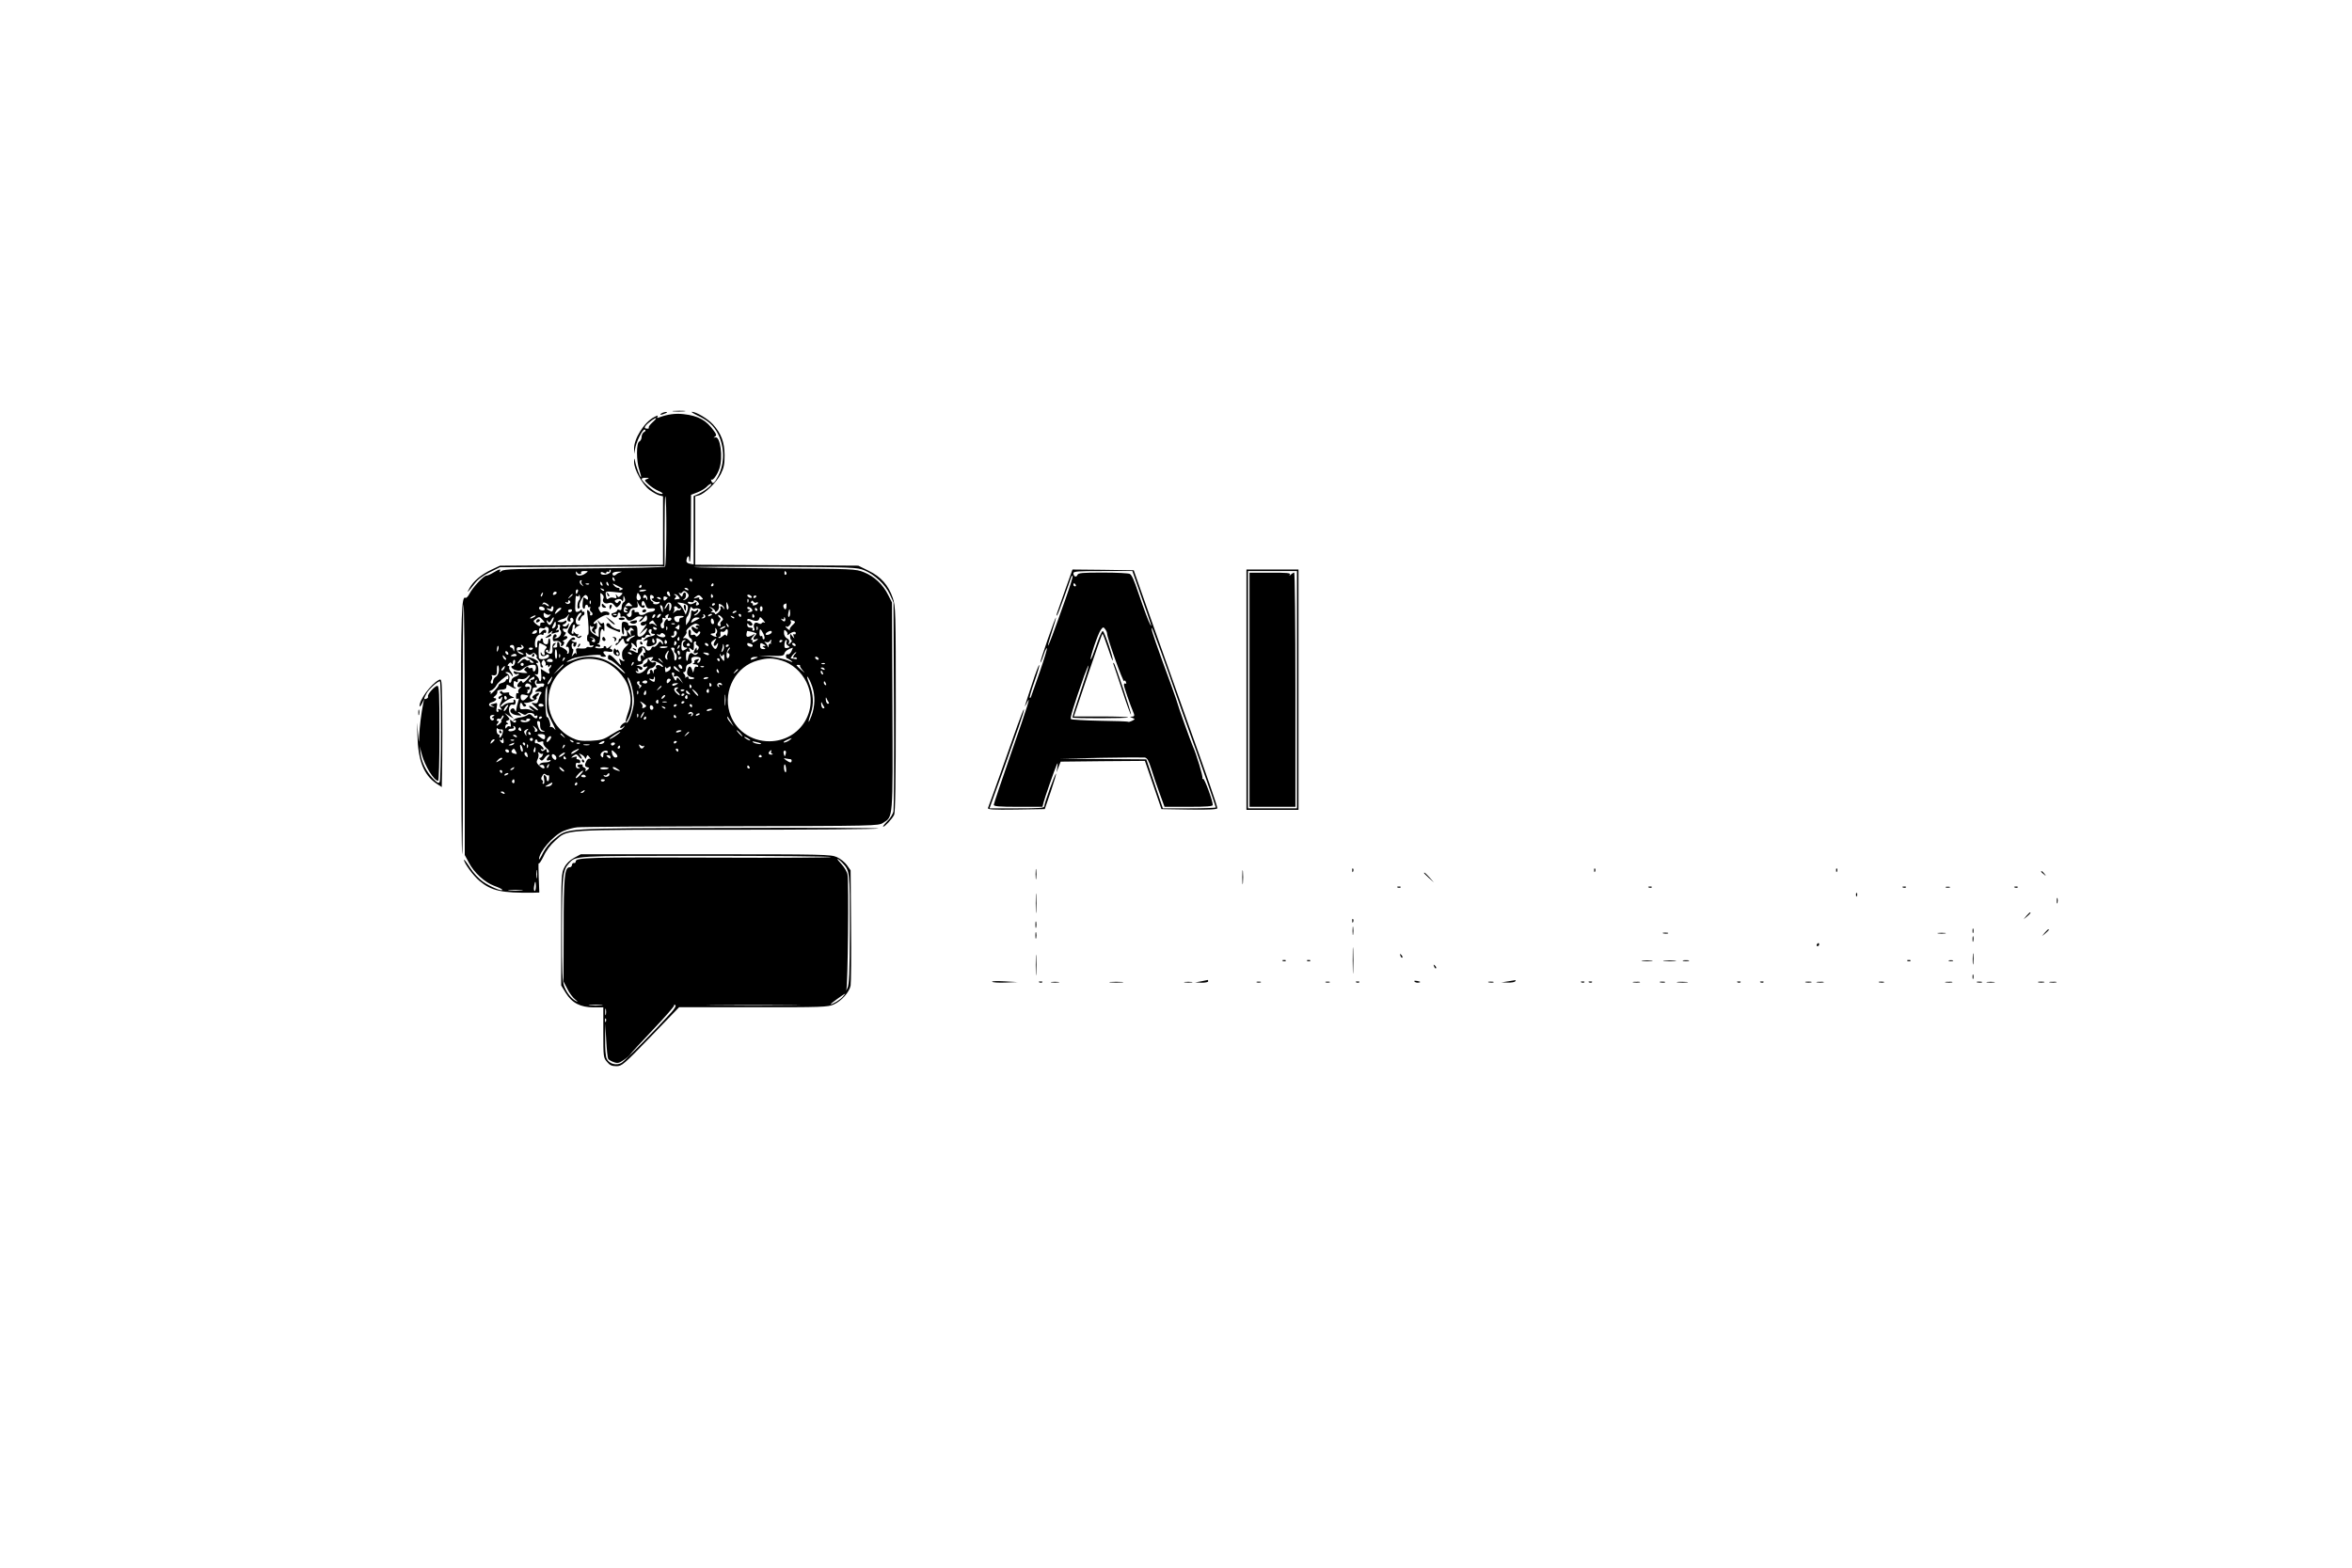 <?xml version="1.0" standalone="no"?>
<!DOCTYPE svg PUBLIC "-//W3C//DTD SVG 20010904//EN"
 "http://www.w3.org/TR/2001/REC-SVG-20010904/DTD/svg10.dtd">
<svg version="1.0" xmlns="http://www.w3.org/2000/svg"
 width="1536pt" height="1024pt" viewBox="0 0 1536 1024"
 preserveAspectRatio="xMidYMid meet">

<g transform="translate(0,1024) scale(0.1,-0.1)"
fill="#000000" stroke="none">
<path d="M4397 7553 c18 -2 50 -2 70 0 21 2 7 4 -32 4 -38 0 -55 -2 -38 -4z"/>
<path d="M4320 7540 c-18 -12 -2 -12 25 0 13 6 15 9 5 9 -8 0 -22 -4 -30 -9z"/>
<path d="M4555 7526 c69 -32 106 -66 134 -120 44 -89 44 -191 1 -276 -24 -47
-36 -55 -44 -33 -4 10 -4 14 0 11 9 -10 38 30 52 71 25 73 6 215 -27 204 -13
-4 -13 -3 -2 5 12 8 10 15 -7 38 -50 70 -101 98 -198 109 -53 6 -106 -1 -161
-22 -11 -5 -14 -3 -9 6 6 9 -1 8 -21 -3 -66 -33 -135 -144 -132 -209 l2 -32 4
30 c6 46 51 137 64 129 8 -5 6 -10 -5 -16 -9 -5 -16 -20 -16 -32 0 -13 -7 -26
-15 -30 -20 -7 -20 -128 0 -186 8 -24 13 -45 11 -47 -5 -5 -34 74 -39 107 -4
21 -4 21 -6 -6 -2 -48 55 -151 102 -185 22 -16 51 -32 64 -35 l23 -6 0 -224 0
-223 -532 -3 -533 -3 -55 -26 c-66 -31 -118 -74 -144 -121 -22 -38 -13 -30 33
29 21 28 54 53 99 75 l67 33 537 3 538 3 0 231 c0 127 2 229 5 226 10 -9 8
-449 -2 -459 -5 -5 -229 -10 -530 -12 -445 -2 -523 -4 -538 -17 -11 -9 -16
-10 -11 -2 10 18 -4 15 -42 -8 -18 -11 -38 -20 -46 -20 -17 0 -89 -77 -110
-118 -9 -18 -21 -30 -26 -27 -26 16 -30 -96 -29 -860 1 -434 4 -800 7 -813 4
-13 6 342 4 787 -1 446 1 825 5 841 4 17 8 -345 8 -802 l0 -833 27 -50 c35
-67 104 -129 167 -152 28 -10 51 -21 51 -25 0 -13 -79 20 -126 53 -26 18 -63
57 -85 92 -21 33 -39 56 -39 51 0 -21 59 -102 100 -137 78 -66 146 -81 354
-78 l38 1 -4 101 c-2 56 -2 96 0 90 2 -7 16 14 32 46 16 36 46 75 74 100 88
77 22 73 1120 73 540 0 986 4 993 8 6 4 -435 6 -980 4 -1105 -3 -1043 1 -1136
-72 -30 -24 -58 -58 -75 -91 -14 -29 -26 -48 -26 -42 0 48 91 154 158 184 26
11 67 23 92 25 25 3 477 6 1005 7 940 2 961 2 992 22 66 41 64 18 61 765 l-3
675 -25 49 c-33 67 -90 121 -158 148 -56 22 -64 22 -581 25 -289 2 -527 6
-530 9 -3 2 235 3 529 2 507 -3 538 -4 584 -23 68 -28 138 -94 167 -157 l24
-53 3 -665 c2 -366 0 -680 -3 -698 -3 -18 -21 -48 -41 -67 -19 -19 -31 -35
-26 -35 11 0 57 49 71 77 8 15 11 216 11 691 0 642 -1 671 -20 727 -28 82 -77
138 -158 177 l-67 33 -532 3 -533 3 0 223 0 224 23 6 c39 9 116 85 144 139 21
42 25 65 25 124 -1 86 -22 141 -76 201 -34 37 -110 82 -138 82 -7 0 10 -11 37
-24z m-293 -44 c-18 -16 -29 -32 -25 -35 3 -4 -1 -7 -10 -7 -26 0 -20 16 16
44 44 35 58 33 19 -2z m-37 -371 c-18 -7 -18 -9 10 -35 16 -15 45 -34 64 -42
41 -17 36 -29 -5 -14 -29 11 -104 77 -104 92 0 4 12 8 28 7 23 0 24 -2 7 -8z
m400 -57 c-16 -14 -45 -32 -62 -40 l-33 -14 0 -224 0 -223 -25 5 c-17 3 -24
10 -22 23 5 29 17 35 17 9 0 -13 3 -21 6 -18 3 4 6 103 6 221 l1 215 42 16
c23 9 51 26 60 36 10 11 23 20 29 20 6 -1 -2 -12 -19 -26z m-642 -555 c-16
-16 -60 -18 -60 -3 0 9 5 10 19 3 12 -7 18 -6 18 1 0 6 5 8 10 5 6 -3 10 -1
10 6 0 7 3 9 7 6 4 -4 2 -12 -4 -18z m-197 -9 c9 0 12 5 9 10 -4 6 6 10 21 10
27 0 27 -1 8 -15 -27 -21 -64 -19 -63 3 0 10 3 12 6 5 2 -7 11 -13 19 -13z
m269 13 c-11 -3 -24 -9 -29 -14 -14 -13 -26 -11 -26 4 0 7 15 13 38 13 20 1
28 0 17 -3z m1080 -2 c3 -5 2 -12 -3 -15 -5 -3 -9 1 -9 9 0 17 3 19 12 6z
m-1121 -47 c3 -8 2 -12 -4 -9 -6 3 -10 10 -10 16 0 14 7 11 14 -7z m506 -4 c0
-5 -2 -10 -4 -10 -3 0 -8 5 -11 10 -3 6 -1 10 4 10 6 0 11 -4 11 -10z m-723
-7 c-4 -3 -1 -13 6 -22 11 -14 10 -14 -5 -2 -16 12 -16 31 -1 31 4 0 3 -3 0
-7z m137 -19 c3 -8 2 -12 -4 -9 -6 3 -10 10 -10 16 0 14 7 11 14 -7z m40 0 c3
-8 2 -12 -4 -9 -6 3 -10 10 -10 16 0 14 7 11 14 -7z m-127 0 c-3 -3 -12 -4
-19 -1 -8 3 -5 6 6 6 11 1 17 -2 13 -5z m221 -29 c2 -1 -4 -5 -13 -9 -9 -3
-13 -2 -10 4 3 6 0 10 -8 10 -8 0 -21 7 -28 17 -12 14 -10 14 21 -2 19 -10 36
-19 38 -20z m592 25 c0 -5 -5 -10 -11 -10 -5 0 -7 5 -4 10 3 6 8 10 11 10 2 0
4 -4 4 -10z m-470 -10 c0 -5 -5 -10 -11 -10 -5 0 -7 5 -4 10 3 6 8 10 11 10 2
0 4 -4 4 -10z m-245 -28 c-3 -3 -11 0 -18 7 -9 10 -8 11 6 5 10 -3 15 -9 12
-12z m550 8 c3 -6 -1 -7 -9 -4 -18 7 -21 14 -7 14 6 0 13 -4 16 -10z m-721
-15 c-4 -8 -8 -15 -10 -15 -2 0 -4 7 -4 15 0 8 4 15 10 15 5 0 7 -7 4 -15z
m446 11 c0 -7 -40 -14 -44 -7 -3 4 6 8 20 9 13 1 24 0 24 -2z m-591 -27 c-16
-10 -23 -4 -14 10 3 6 11 8 17 5 6 -4 5 -9 -3 -15z m429 9 c10 -1 9 -5 -3 -17
-14 -14 -17 -14 -26 -1 -9 12 -10 12 -5 -3 5 -15 2 -17 -15 -12 -11 4 -26 2
-33 -4 -11 -9 -15 -6 -18 14 -7 32 -4 34 45 29 23 -3 48 -5 55 -6z m318 -14
c2 -12 -1 -13 -12 -3 -7 6 -11 16 -8 21 7 11 17 3 20 -18z m114 11 c10 -12 10
-18 0 -30 -7 -8 -18 -15 -24 -14 -7 0 -6 2 2 6 14 5 17 43 3 43 -5 0 -11 -7
-13 -17 -3 -14 -5 -14 -18 2 -8 11 -10 16 -3 12 6 -4 14 -3 18 3 9 14 20 12
35 -5z m-947 -10 c-3 -9 -8 -14 -10 -11 -3 3 -2 9 2 15 9 16 15 13 8 -4z m397
-25 c-11 -20 11 -39 35 -29 14 5 25 1 36 -13 15 -19 17 -19 32 -3 10 9 14 21
11 27 -4 6 -10 5 -15 -3 -6 -10 -11 -11 -20 -2 -8 8 -5 13 11 18 15 5 26 2 31
-6 6 -10 9 -7 10 11 0 23 1 23 8 5 6 -13 4 -23 -5 -28 -8 -4 -14 -19 -14 -32
0 -18 -4 -23 -15 -19 -8 4 -15 2 -15 -4 0 -5 -10 -12 -22 -15 -18 -5 -19 -8
-8 -22 13 -16 35 -6 35 16 0 5 4 8 10 7 5 -2 8 -9 7 -17 -2 -9 2 -12 12 -8 10
4 20 -1 26 -13 11 -20 30 -18 60 5 13 10 21 11 47 6 4 0 -2 -8 -13 -16 -10 -8
-13 -15 -7 -15 7 0 18 9 25 20 7 11 15 20 18 20 3 0 6 -9 6 -20 0 -12 -7 -20
-18 -20 -21 0 -32 -16 -18 -25 6 -4 18 -1 28 7 9 7 3 -5 -13 -27 l-29 -40 27
25 c25 21 27 22 21 5 -14 -40 -61 -61 -61 -27 0 56 -2 59 -33 56 -19 -2 -29 1
-27 8 1 7 -8 14 -20 16 -21 3 -23 -1 -23 -37 0 -22 4 -42 9 -45 5 -4 8 8 5 26
-2 22 -1 27 4 15 9 -22 22 -24 33 -5 7 11 10 11 21 0 11 -11 10 -13 -2 -10
-10 2 -14 -3 -12 -17 l4 -20 -16 20 c-15 20 -15 20 -11 -2 3 -17 -1 -21 -20
-18 -14 1 -22 -2 -19 -6 3 -5 0 -9 -5 -9 -6 0 -11 -7 -11 -15 0 -8 -4 -15 -10
-15 -5 0 -10 -6 -10 -12 1 -7 12 1 25 17 25 30 25 30 31 7 5 -16 12 -21 23
-17 9 3 4 -5 -11 -18 -19 -17 -27 -32 -26 -55 1 -18 6 -32 11 -32 6 0 7 -3 4
-6 -4 -4 -14 -1 -22 6 -14 12 -14 10 -5 -16 9 -27 7 -26 -28 14 -37 40 -52 45
-52 15 0 -7 5 -13 11 -13 14 0 78 -55 99 -84 8 -12 -9 0 -38 26 -86 77 -190
98 -292 59 -58 -22 -67 -18 -12 7 38 16 194 33 185 20 -2 -5 6 -8 18 -8 18 0
20 3 11 12 -20 20 -14 28 18 22 19 -4 30 -2 30 5 0 6 -5 11 -11 11 -8 0 -7 6
2 18 11 14 10 13 -9 -2 -12 -11 -22 -14 -22 -8 0 7 -5 12 -11 12 -5 0 -8 -3
-6 -7 3 -5 -10 -8 -28 -8 -18 0 -31 4 -28 8 3 5 11 6 19 3 8 -3 14 -1 14 4 0
6 -6 10 -12 11 -10 0 -10 2 0 6 7 3 12 23 12 49 0 42 13 59 23 32 3 -7 5 4 4
25 0 25 -4 34 -10 28 -7 -7 -15 -5 -24 7 -13 15 -13 15 -4 -5 6 -12 14 -23 18
-25 5 -3 2 -3 -4 -2 -9 2 -13 -9 -13 -32 l0 -35 -29 17 c-20 12 -28 25 -28 43
0 14 2 20 4 13 3 -6 10 -9 16 -5 8 4 8 1 -1 -9 -10 -13 -9 -18 5 -29 15 -12
16 -12 10 4 -3 9 -2 17 3 17 6 0 10 12 9 28 0 15 -3 21 -6 14 -2 -6 -9 -9 -15
-6 -14 9 71 64 88 57 8 -3 14 1 14 9 0 14 -41 20 -50 7 -3 -4 -10 3 -17 17 -6
13 -7 22 -2 18 9 -5 14 31 10 74 -2 20 0 22 12 10 9 -8 12 -19 7 -28z m244 -1
c-13 -21 -31 -8 -26 18 5 24 6 25 18 8 7 -10 11 -22 8 -26z m-444 27 c0 -2 -8
-10 -17 -17 -16 -13 -17 -12 -4 4 13 16 21 21 21 13z m43 -35 c-13 -9 -17 -65
-4 -56 6 3 9 10 6 15 -9 15 27 79 41 73 8 -3 14 -12 14 -20 0 -13 -3 -13 -15
-3 -8 7 -16 9 -16 4 -7 -51 -6 -64 2 -69 5 -4 9 1 9 9 0 9 5 16 10 16 6 0 10
-5 10 -11 0 -5 4 -7 10 -4 5 3 7 0 4 -8 -3 -8 -1 -18 5 -22 14 -8 14 -25 0
-25 -5 0 -8 4 -5 9 3 5 -1 14 -9 21 -12 10 -13 7 -9 -22 8 -51 11 -137 5 -133
-3 1 -7 -8 -7 -21 -1 -13 2 -24 7 -24 5 0 9 -7 9 -16 0 -10 5 -14 16 -10 9 3
12 2 8 -5 -3 -6 -15 -9 -25 -6 -11 3 -19 1 -19 -3 0 -5 -16 -7 -36 -6 -34 3
-35 2 -30 -23 3 -14 3 -20 0 -13 -5 10 -9 9 -20 -5 -13 -16 -13 -15 -4 10 5
15 6 27 2 27 -4 0 -8 9 -9 20 -1 11 3 20 8 20 6 0 8 -4 4 -9 -3 -5 -1 -12 4
-15 5 -3 11 3 14 14 3 11 2 18 -2 16 -4 -3 -13 -1 -21 5 -12 7 -12 9 3 9 10 0
16 4 12 10 -9 15 -29 2 -49 -30 -11 -20 -13 -28 -4 -25 8 3 14 -4 14 -20 1
-14 -2 -25 -8 -25 -5 0 -7 4 -3 9 5 8 -26 32 -45 35 -3 1 -5 6 -5 13 0 17 -15
29 -16 12 -1 -8 -1 -17 0 -21 0 -5 -6 -8 -15 -8 -14 0 -15 2 -3 17 12 14 12
16 -1 11 -10 -3 -14 -15 -12 -36 3 -33 -9 -41 -37 -23 -9 6 -10 11 -2 15 6 4
11 2 11 -5 0 -7 3 -10 6 -6 10 9 11 87 2 87 -4 0 -8 -9 -8 -21 0 -14 -5 -19
-17 -17 -10 2 -17 11 -17 21 1 9 -2 17 -7 17 -5 0 -9 -5 -9 -11 0 -5 -4 -7
-10 -4 -9 5 -15 -15 -11 -37 0 -5 -3 -8 -9 -8 -5 0 -8 17 -6 37 3 35 28 58 49
46 4 -2 7 1 7 7 0 6 4 9 8 6 5 -3 9 1 9 9 0 17 -18 15 -34 -5 -11 -13 -12 -12
-13 9 0 18 4 22 20 18 11 -3 20 -1 20 4 0 4 6 6 14 3 9 -3 12 -13 8 -27 -5
-20 -4 -21 13 -7 15 12 17 12 10 1 -6 -11 -4 -13 9 -8 10 4 22 7 27 7 5 0 9 5
9 11 0 5 -6 7 -12 3 -10 -6 -10 -5 -1 8 7 8 10 18 6 21 -3 4 -1 7 6 7 7 0 11
-6 8 -14 -3 -8 -3 -17 1 -21 18 -17 -4 -56 -30 -54 -10 0 -10 2 0 6 6 2 10 9
6 14 -9 15 -24 0 -24 -23 0 -15 5 -19 20 -15 20 5 45 -15 33 -26 -3 -4 -2 -7
4 -7 15 0 25 30 10 31 -7 0 -2 4 11 10 13 5 20 13 17 19 -4 6 -12 7 -18 3 -7
-4 -6 0 2 10 7 9 9 17 3 17 -5 0 -12 6 -15 14 -4 9 0 12 12 9 13 -3 20 2 24
19 5 20 4 21 -7 6 -7 -10 -17 -13 -25 -9 -10 6 -9 10 3 14 9 4 16 12 16 18 0
7 -4 8 -12 2 -12 -8 -23 -9 -45 -4 -7 2 18 15 42 21 6 2 16 10 23 19 11 14 12
13 3 -5 -10 -21 -6 -34 11 -34 5 0 7 4 3 9 -3 5 -1 12 4 15 5 3 11 -1 15 -9 3
-8 1 -17 -4 -20 -5 -3 -15 -18 -23 -34 -13 -26 -13 -30 3 -44 10 -8 21 -13 24
-10 3 3 13 0 21 -7 12 -10 18 -11 28 -1 9 10 8 11 -7 5 -15 -6 -17 -4 -11 7 4
8 5 11 0 7 -4 -4 -14 0 -22 10 -8 9 -12 11 -8 5 3 -7 1 -13 -5 -13 -7 0 -9 7
-6 16 3 9 6 22 6 30 0 8 4 14 10 14 5 0 7 -8 4 -17 -4 -11 -3 -14 3 -7 4 6 15
14 23 17 12 4 11 6 -2 6 -12 1 -18 9 -18 25 0 24 27 62 37 52 3 -3 -2 -12 -11
-21 -9 -9 -13 -22 -9 -28 4 -6 9 -2 14 11 5 12 12 22 17 22 5 0 9 7 9 15 0 8
-4 12 -9 9 -4 -3 -8 1 -8 8 0 8 -3 9 -8 3 -4 -5 -14 -11 -22 -12 -12 -2 -15 8
-13 45 2 65 2 64 13 57 6 -3 11 0 11 7 1 7 3 5 6 -6 3 -10 1 -21 -4 -25z m443
2 c-3 -4 -6 -1 -6 6 0 7 -4 9 -10 6 -11 -7 -14 8 -3 19 4 3 11 -1 16 -9 5 -9
6 -19 3 -22z m44 16 c0 -5 -5 -9 -12 -9 -6 0 -3 -6 7 -14 11 -8 26 -11 34 -8
9 3 12 1 7 -6 -3 -6 -15 -10 -26 -9 -10 1 -17 4 -14 8 2 4 -1 9 -8 11 -6 2
-12 14 -13 25 -1 14 3 19 12 16 7 -3 13 -9 13 -14z m160 6 c7 -8 11 -15 9 -16
-37 -7 -40 -7 -29 6 8 10 7 14 -2 18 -8 3 -8 6 -2 6 6 1 17 -6 24 -14z m160
-18 c0 -2 -7 -4 -15 -4 -8 0 -12 5 -8 10 3 5 -4 6 -18 2 -23 -7 -23 -6 -5 8
16 12 22 12 33 1 7 -7 13 -14 13 -17z m65 24 c3 -5 2 -12 -3 -15 -5 -3 -9 1
-9 9 0 17 3 19 12 6z m255 -12 c0 -4 -7 -6 -15 -3 -8 4 -15 10 -15 15 0 4 7 6
15 3 8 -4 15 -10 15 -15z m-550 -4 c0 -1 -6 -7 -13 -13 -10 -8 -13 -6 -14 8
-1 13 3 17 13 13 8 -3 14 -6 14 -8z m580 11 c0 -3 -4 -8 -10 -11 -5 -3 -10 -1
-10 4 0 6 5 11 10 11 6 0 10 -2 10 -4z m-625 -16 c3 -6 -1 -7 -9 -4 -18 7 -21
14 -7 14 6 0 13 -4 16 -10z m572 -22 c-3 -8 -6 -5 -6 6 -1 11 2 17 5 13 3 -3
4 -12 1 -19z m-1163 3 c3 -5 -1 -11 -9 -15 -8 -3 -17 0 -21 6 -4 7 -3 8 4 4 7
-4 12 -2 12 3 0 13 7 14 14 2z m133 -13 c-3 -8 -6 -5 -6 6 -1 11 2 17 5 13 3
-3 4 -12 1 -19z m396 -32 c18 2 27 -1 24 -9 -2 -7 -13 -13 -25 -13 -12 -1 -27
-6 -34 -11 -17 -14 -47 -13 -45 1 1 6 -6 10 -17 8 -10 -2 -16 1 -12 6 3 5 -1
9 -8 9 -9 0 -13 -9 -11 -24 2 -23 -18 -32 -30 -13 -3 6 -2 10 3 10 5 0 12 9
15 20 3 13 14 20 30 20 21 0 24 4 21 23 l-5 22 12 -22 c12 -23 39 -32 39 -12
0 5 -4 7 -10 4 -11 -7 -14 18 -3 29 4 4 12 -6 18 -22 8 -24 15 -29 38 -26z
m306 40 c9 -10 8 -15 -3 -19 -11 -4 -13 -1 -9 10 5 12 3 14 -8 7 -21 -13 -38
-14 -46 -2 -4 7 2 9 15 6 12 -4 22 -2 22 3 0 13 16 11 29 -5z m380 -2 c6 4 11
3 11 -2 0 -5 -9 -12 -20 -15 -11 -3 -18 -1 -14 4 3 5 0 9 -6 9 -6 0 -8 5 -4
11 5 8 9 8 14 -1 4 -7 13 -9 19 -6z m-1354 -23 c-3 -2 -11 1 -18 7 -8 7 -18 8
-22 4 -5 -4 -5 -1 -1 5 5 10 11 10 26 1 11 -7 17 -14 15 -17z m540 6 c6 -5 4
-7 -5 -6 -8 1 -22 1 -30 0 -13 -1 -13 -2 0 -11 13 -9 13 -10 0 -10 -13 0 -13
-1 0 -10 13 -8 12 -10 -2 -10 -12 0 -17 6 -15 18 3 21 30 53 37 44 3 -4 10
-10 15 -15z m260 -7 c-1 -11 -5 -23 -9 -27 -4 -5 -7 -3 -6 2 1 6 2 19 1 30 -2
18 -3 18 -16 -5 -16 -28 -21 -19 -5 10 13 24 37 16 35 -10z m104 6 c5 -7 5
-21 -1 -36 l-10 -25 -12 27 c-7 15 -20 34 -31 41 -16 13 -15 14 13 9 17 -2 35
-9 41 -16z m265 -26 c-5 -5 -9 4 -10 23 -1 30 -1 30 9 9 6 -14 7 -26 1 -32z
m-84 36 c0 -3 -4 -8 -10 -11 -5 -3 -10 -1 -10 4 0 6 5 11 10 11 6 0 10 -2 10
-4z m59 -29 c0 -9 -2 -9 -6 1 -2 6 -9 12 -14 12 -6 0 -7 -5 -4 -11 4 -6 -2
-19 -14 -30 -12 -11 -21 -15 -21 -9 0 5 -8 10 -17 11 -12 0 -13 2 -5 6 10 4 9
9 -5 20 -17 13 -16 13 5 3 12 -6 22 -16 22 -22 0 -7 5 -7 14 1 8 7 13 21 11
32 -3 16 -1 18 16 9 10 -6 19 -16 18 -23z m407 13 c0 -23 -11 -27 -19 -6 -3 8
-1 17 6 20 7 2 12 5 12 5 1 1 1 -8 1 -19z m-807 -23 c0 -21 -1 -21 -9 -2 -12
28 -12 37 0 30 6 -3 10 -16 9 -28z m-772 6 c3 -7 -4 -11 -16 -10 -12 1 -21 7
-21 15 0 16 32 12 37 -5z m56 -3 c-4 -16 -9 -18 -24 -9 -23 12 -25 21 -4 13 8
-4 15 -1 15 5 0 6 4 11 9 11 5 0 7 -9 4 -20z m812 10 c4 -6 11 -7 17 -4 7 5 8
2 4 -5 -5 -7 -11 -10 -14 -7 -3 3 -15 -2 -26 -11 -12 -10 -16 -11 -9 -4 6 7 9
20 6 27 -6 16 13 19 22 4z m113 -6 c6 3 18 3 27 0 15 -6 14 -8 -1 -25 -9 -11
-22 -19 -28 -19 -6 0 -3 5 7 11 9 5 17 15 17 21 0 9 -3 9 -12 0 -7 -7 -16 -8
-23 -2 -8 7 -12 2 -12 -19 0 -15 -7 -39 -16 -52 l-17 -23 0 26 c0 15 4 29 9
32 4 3 11 20 15 38 5 24 9 29 15 19 5 -7 13 -11 19 -7z m375 -8 c3 -7 -4 -13
-16 -14 -17 -1 -19 1 -7 8 10 7 11 10 3 10 -7 0 -13 4 -13 10 0 13 27 2 33
-14z m67 10 c0 -23 -16 -27 -17 -5 -1 10 2 19 8 19 5 0 9 -6 9 -14z m-1328
-16 c-12 -11 -24 -20 -27 -20 -3 0 0 9 7 20 7 11 19 20 27 20 11 0 9 -6 -7
-20z m1293 10 c3 -5 1 -10 -4 -10 -6 0 -11 5 -11 10 0 6 2 10 4 10 3 0 8 -4
11 -10z m-1210 -10 c-3 -5 -10 -10 -16 -10 -5 0 -9 5 -9 10 0 6 7 10 16 10 8
0 12 -4 9 -10z m1425 -15 c0 -14 -4 -25 -9 -25 -4 0 -6 11 -3 25 2 14 6 25 8
25 2 0 4 -11 4 -25z m-350 11 c0 -2 -7 -7 -16 -10 -8 -3 -12 -2 -9 4 6 10 25
14 25 6z m-1218 -20 c7 4 6 -1 -4 -11 -18 -19 -38 -13 -38 12 0 12 3 13 15 3
8 -6 20 -8 27 -4z m435 -2 c-3 -3 -12 -4 -19 -1 -8 3 -5 6 6 6 11 1 17 -2 13
-5z m245 -16 c-7 -7 -12 -8 -12 -2 0 14 12 26 19 19 2 -3 -1 -11 -7 -17z m38
7 c-7 -9 -15 -13 -17 -11 -7 7 7 26 19 26 6 0 6 -6 -2 -15z m53 -2 c-4 -10 -2
-14 5 -9 6 3 13 2 16 -3 3 -5 -1 -11 -9 -15 -8 -3 -15 0 -15 7 0 7 -7 4 -15
-6 -7 -11 -11 -25 -9 -32 3 -7 1 -16 -4 -19 -6 -3 -13 2 -16 11 -4 9 -1 20 5
24 7 4 9 14 6 22 -4 12 -2 14 10 10 10 -4 14 -2 10 4 -6 9 -1 14 20 22 1 1 -1
-6 -4 -16z m242 -4 c-4 -5 -12 -9 -18 -8 -9 0 -8 2 1 6 6 2 9 10 6 15 -4 7 -2
8 5 4 6 -4 9 -12 6 -17z m45 17 c0 -2 -7 -7 -16 -10 -8 -3 -12 -2 -9 4 6 10
25 14 25 6z m63 -43 c-8 -6 -12 -16 -8 -22 3 -6 2 -11 -3 -11 -18 0 -21 14 -6
31 10 11 12 19 5 24 -6 3 -11 10 -11 16 0 5 8 1 19 -8 16 -16 16 -20 4 -30z
m127 37 c0 -5 -2 -10 -4 -10 -3 0 -8 5 -11 10 -3 6 -1 10 4 10 6 0 11 -4 11
-10z m85 1 c3 -5 2 -12 -3 -15 -5 -3 -9 1 -9 9 0 17 3 19 12 6z m-1435 -11
c-8 -5 -19 -10 -25 -10 -5 0 -3 5 5 10 8 5 20 10 25 10 6 0 3 -5 -5 -10z m975
2 c-4 -4 -12 -7 -18 -7 -7 0 -11 -8 -11 -16 1 -11 -5 -15 -15 -12 -9 2 -17 12
-18 22 -1 13 7 17 33 18 20 1 32 -2 29 -5z m330 -10 c-3 -3 -11 0 -18 7 -9 10
-8 11 6 5 10 -3 15 -9 12 -12z m-1251 -11 c16 -18 16 -19 -1 -17 -10 0 -17 -5
-15 -11 3 -18 -8 -16 -30 3 -17 16 -17 18 0 30 23 18 26 17 46 -5z m63 -14
c-10 -20 -17 -23 -25 -15 -7 7 -12 17 -12 23 0 5 4 4 9 -4 7 -11 11 -9 21 9 6
12 14 20 16 17 2 -2 -2 -16 -9 -30z m963 26 c0 -1 -14 -10 -31 -18 -29 -16
-30 -16 -20 4 6 11 20 19 31 18 11 -1 20 -2 20 -4z m416 -15 c10 -12 14 -18 7
-15 -6 4 -14 3 -18 -3 -4 -7 -12 -7 -25 0 -20 11 -34 -9 -24 -35 4 -8 1 -15
-6 -15 -6 0 -8 5 -5 10 3 6 -3 10 -14 10 -13 0 -21 6 -21 18 0 13 2 14 9 3 5
-7 14 -10 20 -7 8 5 7 11 -2 20 -6 8 -15 12 -19 9 -5 -2 -8 1 -8 7 0 8 7 9 18
5 35 -14 53 -14 59 0 7 19 6 19 29 -7z m140 -5 c-4 -4 -12 -1 -19 7 -9 10 -9
11 1 6 7 -4 12 -2 13 6 0 11 2 11 6 0 3 -7 2 -16 -1 -19z m-464 -1 c3 -10 0
-19 -6 -19 -7 0 -13 9 -13 19 -1 10 2 18 6 18 5 0 11 -8 13 -18z m-382 -17
c14 -18 14 -19 -2 -7 -9 8 -22 11 -28 7 -5 -3 -10 -2 -10 4 0 7 24 23 25 17 1
0 7 -10 15 -21z m904 19 c12 -5 11 -10 -9 -28 -14 -13 -21 -27 -17 -32 4 -4
-1 -2 -10 5 -10 7 -18 16 -18 19 0 3 3 3 6 -1 9 -9 36 21 29 33 -7 11 -3 12
19 4z m-1554 -23 c0 -10 -7 -21 -15 -24 -12 -5 -12 -2 -3 18 13 30 18 31 18 6z
m777 3 c-3 -3 -12 -4 -19 -1 -8 3 -5 6 6 6 11 1 17 -2 13 -5z m160 -9 c4 -4 3
-5 -4 -1 -6 3 -14 2 -18 -4 -3 -5 -1 -10 6 -10 7 0 9 -3 6 -6 -4 -4 -13 -1
-21 5 -23 20 -28 -5 -4 -25 15 -14 22 -16 25 -6 3 6 9 10 14 6 5 -3 2 -13 -8
-22 -11 -12 -18 -13 -20 -5 -3 7 -11 9 -19 6 -11 -4 -15 0 -12 12 2 10 -2 20
-7 22 -6 2 -10 -9 -9 -24 0 -15 6 -29 12 -31 7 -2 12 -11 12 -20 -1 -14 -3
-14 -18 4 -10 11 -24 18 -32 16 -12 -4 -11 0 3 15 9 11 14 23 10 27 -10 9 44
55 62 52 8 -1 18 -6 22 -11z m191 -10 c-3 -3 -9 2 -12 12 -6 14 -5 15 5 6 7
-7 10 -15 7 -18z m-321 -4 c-1 -14 -5 -17 -13 -11 -6 6 -13 9 -15 7 -2 -1 2 4
10 11 19 16 20 15 18 -7z m-147 -6 c0 -12 -19 -12 -23 0 -4 9 -1 12 9 8 7 -3
14 -7 14 -8z m67 -7 c-3 -8 -6 -5 -6 6 -1 11 2 17 5 13 3 -3 4 -12 1 -19z
m373 12 c-8 -5 -19 -10 -25 -10 -5 0 -3 5 5 10 8 5 20 10 25 10 6 0 3 -5 -5
-10z m217 -12 c-3 -8 -6 -5 -6 6 -1 11 2 17 5 13 3 -3 4 -12 1 -19z m-267 -24
c-6 -6 -7 -14 -3 -17 10 -10 -10 -8 -27 3 -15 9 -13 11 13 14 6 1 11 10 9 21
-2 16 -1 17 7 5 6 -9 6 -19 1 -26z m-1175 5 c-4 -5 -13 -9 -21 -9 -12 0 -12 2
-2 14 14 15 32 11 23 -5z m749 6 c-4 -10 0 -15 12 -15 23 0 9 -13 -19 -17 -12
-2 -29 -10 -37 -19 -13 -13 -13 -14 4 -8 16 6 18 4 13 -10 -11 -28 0 -35 34
-23 23 9 29 17 26 33 -3 18 -1 19 20 10 12 -6 23 -18 23 -26 0 -13 -1 -13 -10
0 -8 13 -12 12 -25 -8 -9 -12 -21 -20 -26 -17 -5 4 -12 -1 -15 -9 -8 -20 -30
-21 -38 -1 -9 24 -51 12 -50 -13 1 -19 -1 -20 -20 -10 -11 7 -25 11 -30 10 -5
-2 -4 4 3 12 7 8 10 20 6 26 -10 17 7 11 22 -7 13 -16 14 -16 10 10 -4 24 3
32 26 28 4 0 7 4 7 10 0 5 5 7 10 4 6 -3 13 0 16 9 3 9 12 12 22 8 14 -5 15
-3 5 10 -12 14 -8 28 8 28 5 0 6 -7 3 -15z m498 -12 c-3 -16 -7 -22 -10 -15
-3 10 -8 9 -23 -4 -11 -9 -22 -14 -26 -11 -3 4 -1 7 5 7 6 0 9 9 7 19 -2 13 1
18 10 15 7 -3 16 -1 20 5 12 21 22 11 17 -16z m233 -2 c9 -19 11 -32 5 -36 -6
-3 -10 1 -10 10 0 9 -4 13 -10 10 -6 -4 -10 5 -10 19 0 34 6 33 25 -3z m157
-6 c-3 -5 1 -5 9 1 25 19 46 23 46 8 0 -7 -5 -10 -10 -7 -7 4 -8 -1 -4 -13 7
-18 7 -18 -8 0 -15 19 -15 19 -15 -1 0 -12 4 -23 9 -25 5 -1 2 -10 -7 -18 -14
-13 -15 -12 -9 3 4 11 0 20 -13 27 -12 6 -20 21 -20 36 0 21 2 23 14 12 8 -7
11 -17 8 -23z m-722 11 c0 -20 -26 -40 -35 -26 -4 6 -1 9 7 8 8 -2 12 4 10 15
-2 9 2 17 8 17 5 0 10 -6 10 -14z m519 -3 c3 -2 -1 -9 -7 -15 -17 -17 -15 -31
3 -24 22 8 18 -2 -6 -15 -15 -8 -19 -8 -15 0 4 6 2 11 -5 11 -7 0 -5 8 7 21
19 22 19 22 -3 10 -37 -19 -45 -13 -34 27 1 3 55 -10 60 -15z m101 8 c0 -11
-31 -24 -39 -16 -3 3 1 10 9 15 19 12 30 12 30 1z m-701 -32 c-12 -7 -49 6
-49 17 0 3 4 3 9 -1 5 -3 13 -1 16 5 5 8 11 7 21 -1 12 -10 12 -14 3 -20z
m-206 -1 c-13 -6 -23 -15 -23 -20 0 -4 -4 -8 -10 -8 -5 0 -10 4 -10 8 0 10 38
31 55 31 6 0 0 -5 -12 -11z m-247 -20 c1 -11 -3 -15 -13 -11 -11 4 -12 8 -2
13 8 6 6 10 -7 13 -19 6 -19 6 0 4 11 -1 20 -10 22 -19z m551 7 c0 -8 -4 -12
-9 -9 -5 3 -6 10 -3 15 9 13 12 11 12 -6z m-163 -10 c3 -8 1 -15 -4 -15 -6 0
-10 7 -10 15 0 8 2 15 4 15 2 0 6 -7 10 -15z m394 -5 c-7 -10 -9 -23 -5 -27 5
-4 12 -1 17 7 11 17 13 9 4 -14 -8 -21 -17 -20 -32 5 -11 18 -11 23 5 35 24
18 25 17 11 -6z m-313 1 c3 -5 1 -12 -5 -16 -5 -3 -10 1 -10 9 0 18 6 21 15 7z
m58 -22 c-9 -9 -12 -7 -10 9 1 14 5 18 11 12 7 -7 6 -14 -1 -21z m60 24 c-20
-7 -16 -43 5 -43 14 0 15 -2 2 -10 -24 -16 -30 -12 -30 18 0 31 7 42 24 41 6
0 5 -3 -1 -6z m563 -2 c-4 -5 -3 -11 1 -14 5 -2 2 -2 -4 -1 -7 2 -13 -4 -14
-14 0 -14 -2 -14 -6 -2 -3 8 -11 19 -17 23 -7 6 -4 7 6 3 10 -3 20 -1 23 4 4
6 8 10 11 10 3 0 3 -4 0 -9z m74 5 c0 -3 -4 -8 -10 -11 -5 -3 -10 -1 -10 4 0
6 5 11 10 11 6 0 10 -2 10 -4z m26 -11 c-3 -8 2 -18 11 -23 13 -8 13 -10 -4
-14 -13 -4 -20 0 -20 11 -2 21 5 41 13 41 3 0 4 -7 0 -15z m-591 -4 c-3 -6 1
-13 9 -18 11 -6 12 -13 6 -23 -9 -13 -10 -13 -10 0 0 13 -1 13 -10 0 -15 -23
-12 -33 8 -25 13 5 14 4 5 -6 -10 -9 -15 -10 -27 0 -15 13 -28 2 -32 -27 -5
-30 -14 -23 -14 11 0 28 3 35 15 31 12 -5 14 -2 8 12 -6 17 -5 17 10 5 15 -12
17 -11 18 5 1 11 1 25 0 32 -1 6 3 12 9 12 6 0 9 -4 5 -9z m-993 -14 c20 -10
23 -15 12 -25 -7 -7 -11 -19 -8 -27 4 -8 2 -15 -4 -15 -6 0 -13 6 -15 13 -4 9
-6 9 -6 0 -1 -18 18 -26 34 -13 8 7 15 7 19 1 4 -5 1 -13 -6 -17 -21 -13 -58
-13 -59 -1 -4 43 -1 97 5 97 2 0 15 -6 28 -13z m953 3 c3 -5 -1 -10 -10 -10
-9 0 -13 5 -10 10 3 6 8 10 10 10 2 0 7 -4 10 -10z m120 0 c3 -5 2 -10 -4 -10
-5 0 -13 5 -16 10 -3 6 -2 10 4 10 5 0 13 -4 16 -10z m94 -44 c-9 -8 -10 -7
-5 7 3 10 7 26 7 35 1 9 4 6 6 -7 3 -13 -1 -28 -8 -35z m185 48 c9 -3 14 -10
11 -15 -7 -10 -35 0 -35 12 0 11 3 11 24 3z m86 -4 c13 -9 13 -10 0 -10 -13 0
-13 -1 0 -10 12 -8 11 -10 -5 -10 -14 0 -21 6 -21 20 0 22 4 24 26 10z m205 0
c3 -5 2 -10 -4 -10 -5 0 -13 5 -16 10 -3 6 -2 10 4 10 5 0 13 -4 16 -10z
m-1836 -29 c-1 -17 -3 -20 -6 -8 -2 9 -9 17 -14 17 -5 0 -9 4 -9 8 0 5 7 9 15
9 10 0 15 -9 14 -26z m61 10 c0 -5 -10 -12 -22 -15 l-23 -7 23 -9 c28 -12 29
-22 0 -11 -28 10 -33 50 -5 43 15 -4 18 -2 12 8 -5 9 -4 11 3 6 7 -4 12 -11
12 -15z m1011 -4 c-10 -9 -11 -8 -5 6 3 10 9 15 12 12 3 -3 0 -11 -7 -18z
m329 19 c0 -3 -4 -8 -10 -11 -5 -3 -10 -1 -10 4 0 6 5 11 10 11 6 0 10 -2 10
-4z m-1504 -21 c-1 -8 -5 -17 -8 -21 -5 -4 -4 16 1 34 3 9 9 -1 7 -13z m1104
10 c0 -7 -39 -12 -49 -5 -7 4 1 7 18 8 17 0 31 -1 31 -3z m-880 -9 c0 -11 -19
-15 -25 -6 -3 5 1 10 9 10 9 0 16 -2 16 -4z m733 -16 c3 -12 1 -18 -5 -14 -6
4 -8 -2 -4 -17 3 -13 3 -18 0 -11 -9 20 -26 14 -19 -8 4 -14 2 -20 -8 -20 -20
0 -17 30 5 52 10 10 16 23 13 28 -4 6 -2 10 3 10 5 0 12 -9 15 -20z m191 6
c-3 -8 -1 -17 5 -21 13 -7 15 -42 2 -49 -4 -3 -8 5 -7 17 1 12 -4 32 -12 45
-13 19 -12 22 2 22 9 0 13 -6 10 -14z m355 -3 c-10 -12 -11 -17 -2 -20 7 -2 9
-11 6 -19 -8 -22 -19 -17 -18 9 0 22 12 47 22 47 3 0 -1 -7 -8 -17z m410 -7
c-7 -14 -17 -22 -24 -20 -6 3 -12 -2 -12 -11 0 -8 3 -15 7 -15 3 0 15 -7 26
-15 16 -13 12 -13 -21 1 -22 9 -74 20 -115 25 l-75 7 82 -2 c72 -2 82 0 86 16
4 14 26 30 54 37 2 1 -2 -10 -8 -23z m-1531 -15 c1 -16 -1 -32 -5 -34 -5 -3
-8 10 -9 29 -1 42 11 45 14 5z m-318 -2 c0 -6 -4 -7 -10 -4 -5 3 -10 11 -10
16 0 6 5 7 10 4 6 -3 10 -11 10 -16z m1042 4 c-5 -10 -7 -25 -4 -33 3 -11 2
-12 -8 -4 -9 9 -9 17 -1 33 7 12 14 21 17 21 2 0 1 -8 -4 -17z m78 2 c0 -8 -2
-15 -4 -15 -2 0 -6 7 -10 15 -3 8 -1 15 4 15 6 0 10 -7 10 -15z m-966 -6 c10
9 16 8 26 -4 7 -8 9 -15 5 -15 -5 0 -1 -8 8 -17 15 -18 17 -22 17 -43 0 -5 5
-10 11 -10 8 0 8 4 1 13 -7 8 -7 18 -1 27 8 13 10 13 18 0 5 -8 7 -18 4 -24
-3 -5 -1 -6 5 -2 7 4 12 1 12 -6 0 -9 3 -9 10 2 6 9 10 10 10 3 0 -6 -4 -14
-10 -18 -5 -3 -7 -12 -3 -20 7 -19 -2 -19 -31 1 l-24 15 3 -40 c2 -23 -1 -41
-6 -41 -5 0 -9 5 -9 11 0 7 -8 18 -17 25 -14 11 -14 13 -3 9 12 -4 16 2 16 27
0 18 -5 36 -11 40 -6 5 -5 8 3 8 23 0 -10 26 -43 34 l-30 7 30 -21 c22 -14 25
-20 13 -20 -10 0 -18 5 -18 12 0 6 -3 8 -7 5 -3 -4 -12 -2 -19 4 -9 8 -18 5
-33 -10 -25 -25 -28 -16 -4 11 9 10 23 18 31 18 9 0 12 6 8 16 -5 14 -4 15 9
4 11 -9 18 -10 29 -1z m651 1 c3 -6 -1 -7 -9 -4 -18 7 -21 14 -7 14 6 0 13 -4
16 -10z m505 -2 c0 -11 -12 -10 -30 2 -12 7 -10 9 8 7 12 0 22 -5 22 -9z m562
0 c-14 -14 -16 -32 -3 -23 5 3 12 1 15 -4 4 -5 -2 -8 -11 -6 -10 2 -22 4 -27
4 -9 1 23 41 33 41 3 0 0 -5 -7 -12z m-1818 -7 c3 -5 -6 -8 -20 -8 -19 0 -22
2 -13 8 18 11 26 11 33 0z m283 -13 c-3 -8 -6 -5 -6 6 -1 11 2 17 5 13 3 -3 4
-12 1 -19z m1064 13 c6 10 9 5 9 -15 0 -28 -1 -29 -15 -10 -8 10 -14 24 -14
29 0 6 3 4 6 -4 5 -11 7 -11 14 0z m-1421 -16 c7 -9 8 -15 2 -15 -5 0 -12 7
-16 15 -3 8 -4 15 -2 15 2 0 9 -7 16 -15z m381 -18 c-10 -9 -11 -8 -5 6 3 10
9 15 12 12 3 -3 0 -11 -7 -18z m577 6 c-7 -10 -8 -14 -1 -10 12 8 73 -23 73
-37 0 -5 -7 -3 -15 4 -15 13 -39 5 -30 -11 4 -5 1 -9 -4 -9 -6 0 -12 -8 -12
-17 -1 -17 -2 -17 -6 0 -2 9 -9 15 -14 11 -5 -3 -7 -9 -4 -14 3 -4 -2 -10 -10
-13 -11 -5 -12 -1 -6 16 5 12 15 22 22 22 17 0 39 26 32 38 -2 4 -9 4 -15 1
-6 -4 -17 1 -25 11 -11 16 -13 16 -13 3 0 -9 -7 -18 -15 -22 -8 -3 -15 -10
-15 -17 0 -6 7 -9 15 -5 19 7 19 3 -2 -20 -22 -23 -49 -29 -59 -13 -5 8 -3 9
6 4 10 -6 12 -4 6 10 -5 15 -4 16 8 6 10 -9 16 -9 21 -1 4 7 -3 14 -16 18
l-24 6 23 5 c13 3 22 9 20 13 -4 11 31 34 54 35 17 2 18 0 6 -14z m192 13 c0
-3 -4 -8 -10 -11 -5 -3 -10 -1 -10 4 0 6 5 11 10 11 6 0 10 -2 10 -4z m123 -2
c8 -8 -3 -34 -15 -34 -6 0 -6 6 1 14 10 12 8 13 -8 9 -12 -3 -19 -9 -16 -13 3
-5 -1 -11 -7 -13 -7 -3 -3 -6 10 -6 12 -1 22 -6 22 -12 0 -5 -5 -7 -11 -4 -6
4 -13 -3 -16 -16 l-6 -23 -9 23 c-9 27 -24 21 -30 -13 -5 -23 7 -37 34 -40 19
-3 14 -12 -7 -12 -13 0 -21 4 -19 8 3 4 1 8 -5 8 -5 0 -11 -3 -14 -7 -2 -5 -3
-3 -1 3 1 6 -3 17 -9 23 -8 8 -8 11 1 11 7 0 12 11 12 24 0 16 7 26 21 29 14
4 20 11 16 20 -7 19 1 27 28 27 12 0 24 -3 28 -6z m362 -4 c-28 -12 -37 -12
-30 0 3 6 16 10 28 9 21 0 21 -1 2 -9z m410 0 c3 -5 2 -10 -4 -10 -5 0 -13 5
-16 10 -3 6 -2 10 4 10 5 0 13 -4 16 -10z m-1735 -16 c0 -10 -11 -11 -38 -5
-2 1 -1 5 2 9 8 13 36 10 36 -4z m320 0 c74 -22 152 -100 174 -174 20 -69 20
-102 -4 -170 -23 -67 -17 -79 10 -19 25 57 26 143 1 209 -11 27 -15 48 -11 45
17 -10 40 -101 40 -155 0 -53 -36 -153 -51 -140 -8 7 -39 -19 -39 -32 0 -6 8
-4 18 3 15 13 16 12 4 -3 -8 -10 -17 -16 -21 -15 -3 1 -31 -14 -61 -33 -48
-31 -64 -35 -132 -39 -64 -2 -85 1 -122 19 -163 79 -205 287 -86 423 74 84
173 113 280 81z m391 -1 c13 -16 12 -17 -3 -4 -10 7 -18 15 -18 17 0 8 8 3 21
-13z m379 7 c0 -5 -2 -10 -4 -10 -3 0 -8 5 -11 10 -3 6 -1 10 4 10 6 0 11 -4
11 -10z m406 -5 c66 -19 127 -73 160 -140 88 -181 -39 -386 -241 -387 -122 -1
-228 76 -261 190 -42 145 43 300 185 338 62 17 98 17 157 -1z m-1743 -15 c-3
-11 -9 -20 -14 -20 -20 0 -7 -19 18 -27 21 -7 32 -5 50 10 12 11 36 22 53 24
24 2 30 -1 30 -16 0 -11 -4 -23 -10 -26 -5 -3 -10 1 -10 10 0 11 -5 15 -15 11
-8 -3 -15 0 -15 6 0 6 -6 6 -16 -3 -14 -12 -14 -14 1 -25 15 -11 11 -12 -24
-9 -22 2 -45 6 -51 10 -5 3 -7 0 -4 -9 3 -8 12 -12 20 -9 8 3 14 2 14 -1 0 -4
-11 -11 -25 -16 -14 -5 -25 -16 -25 -25 0 -8 -5 -15 -10 -15 -6 0 -8 10 -4 24
4 17 0 27 -13 35 -16 9 -16 10 -1 11 9 0 22 -8 27 -17 6 -10 10 -13 10 -8 0 6
-6 19 -14 29 -8 10 -12 23 -9 27 3 5 0 9 -6 9 -7 0 -6 5 2 14 9 10 15 11 20 2
5 -7 8 -5 8 7 0 9 4 17 9 17 5 0 7 -9 4 -20z m768 -13 c-10 -9 -11 -8 -5 6 3
10 9 15 12 12 3 -3 0 -11 -7 -18z m-711 3 c0 -5 -4 -10 -10 -10 -5 0 -10 5
-10 10 0 6 5 10 10 10 6 0 10 -4 10 -10z m1967 4 c-3 -3 -12 -4 -19 -1 -8 3
-5 6 6 6 11 1 17 -2 13 -5z m-2129 -45 c-1 -17 -10 -35 -20 -40 -10 -5 -18
-19 -18 -30 0 -11 -5 -17 -10 -14 -7 4 -7 12 0 24 5 10 6 22 2 26 -4 3 -2 6 3
5 25 -5 32 2 30 34 0 19 3 32 7 30 5 -3 7 -19 6 -35z m422 38 c0 -2 -15 -16
-32 -33 l-33 -29 29 33 c28 30 36 37 36 29z m774 -13 c4 -10 1 -14 -6 -12 -15
5 -23 28 -10 28 5 0 13 -7 16 -16z m771 8 c-3 -3 5 -17 17 -31 19 -21 17 -20
-10 3 -37 35 -36 33 -17 33 8 0 13 -3 10 -5z m-1931 -17 c-4 -8 -11 -15 -16
-15 -6 0 -5 6 2 15 7 8 14 15 16 15 2 0 1 -7 -2 -15z m1072 6 c11 9 14 8 14
-4 0 -12 -19 -27 -34 -27 -1 0 -2 10 -3 23 0 12 1 16 4 9 4 -10 8 -10 19 -1z
m60 -12 c19 -22 19 -22 -3 -10 -13 6 -23 16 -23 21 0 15 5 12 26 -11z m171 15
c-3 -3 -12 -4 -19 -1 -8 3 -5 6 6 6 11 1 17 -2 13 -5z m788 -14 c3 -6 -1 -7
-9 -4 -18 7 -21 14 -7 14 6 0 13 -4 16 -10z m-691 -16 c3 -8 2 -12 -4 -9 -6 3
-10 10 -10 16 0 14 7 11 14 -7z m126 12 c0 -2 -8 -10 -17 -17 -16 -13 -17 -12
-4 4 13 16 21 21 21 13z m554 -22 c3 -8 2 -12 -4 -9 -6 3 -10 10 -10 16 0 14
7 11 14 -7z m-972 -12 c-4 -11 -1 -14 11 -9 10 4 21 -3 32 -21 l16 -27 -20 23
c-17 20 -20 20 -23 5 -3 -14 -8 -11 -20 13 -13 24 -14 31 -3 31 8 0 11 -7 7
-15z m-1082 -17 c0 -8 -3 -14 -7 -12 -5 1 -9 -2 -10 -8 -1 -5 -12 -13 -25 -16
-13 -3 -23 -10 -22 -15 0 -5 -13 -22 -30 -39 -16 -16 -26 -24 -22 -17 4 7 2
12 -6 13 -7 0 -3 4 10 9 12 5 27 20 33 32 8 18 56 59 77 67 1 1 2 -6 2 -14z
m121 -14 c-19 -21 -27 -25 -31 -15 -4 11 -9 10 -22 -6 -18 -20 -8 -36 15 -25
6 4 4 0 -7 -9 -10 -8 -15 -20 -11 -26 3 -6 2 -9 -3 -8 -10 3 -12 -1 -12 -28 0
-8 5 -12 11 -8 8 4 9 -1 4 -16 -7 -21 -12 -43 -15 -65 -1 -5 -4 -2 -8 7 -4 11
-12 14 -20 9 -22 -14 -2 -39 35 -43 31 -4 33 -3 17 9 -23 16 -10 17 16 1 14
-9 22 -10 31 -1 12 12 49 6 49 -9 0 -5 5 -6 10 -3 6 3 10 2 10 -3 0 -19 -13
-19 -32 0 -15 15 -22 17 -34 7 -8 -6 -29 -13 -46 -15 -18 -2 -37 -9 -43 -16
-7 -8 -6 -9 3 -4 6 4 12 2 12 -3 0 -15 -13 -14 -29 2 -11 10 -12 7 -7 -16 5
-20 3 -27 -5 -22 -6 4 -15 1 -20 -6 -7 -11 -9 -10 -9 4 0 9 6 17 13 17 9 0 9
2 -1 9 -11 6 -10 10 4 15 16 6 15 8 -2 28 l-19 21 30 -19 30 -18 -18 21 c-23
26 -14 77 12 70 11 -3 17 2 18 14 1 11 -3 19 -8 19 -6 0 -7 -4 -4 -10 4 -6 -5
-10 -21 -10 -15 0 -36 -7 -46 -17 -10 -9 -18 -12 -18 -6 0 14 56 53 77 54 14
0 13 2 -5 10 -13 5 -20 14 -17 19 4 7 -3 9 -19 6 -14 -3 -26 0 -26 5 0 6 -5 7
-11 3 -8 -4 -7 -9 2 -15 11 -6 10 -9 -4 -15 -9 -3 -14 -11 -11 -16 4 -6 10 -5
15 3 13 21 12 -7 -2 -32 -8 -15 -7 -24 2 -35 10 -12 9 -13 -6 -8 -13 5 -16 4
-11 -4 4 -7 2 -12 -5 -12 -8 0 -9 10 -5 31 5 26 3 30 -10 25 -9 -3 -21 -6 -27
-7 -7 0 -3 -5 8 -10 19 -8 19 -9 1 -6 -29 3 -30 24 -1 31 26 7 35 26 13 26 -8
1 -6 6 5 14 10 8 16 20 15 27 -2 9 7 13 27 14 16 0 31 6 31 13 1 6 2 15 3 18
0 4 13 -1 27 -11 14 -9 28 -14 32 -11 3 3 1 6 -5 6 -6 0 -10 11 -9 24 1 18 4
22 14 14 11 -9 16 -4 13 14 0 4 10 5 23 2 13 -2 29 3 36 11 7 8 16 15 20 15 4
0 -4 -13 -19 -29z m1863 -44 c21 -62 19 -129 -4 -192 -10 -27 -19 -45 -19 -39
-1 6 6 31 14 54 21 61 18 126 -10 194 -13 33 -18 53 -11 45 8 -8 21 -36 30
-62z m-1814 53 c0 -5 -7 -10 -16 -10 -9 0 -12 -5 -8 -12 5 -7 3 -8 -6 -3 -10
6 -9 11 5 22 22 16 25 16 25 3z m70 0 c0 -5 -2 -10 -4 -10 -3 0 -8 5 -11 10
-3 6 -1 10 4 10 6 0 11 -4 11 -10z m38 -15 c-6 -14 -15 -25 -20 -25 -5 0 -1
11 8 25 9 14 18 25 20 25 2 0 -2 -11 -8 -25z m679 6 c-1 -16 -5 -18 -19 -10
-22 12 -24 21 -3 13 8 -4 15 -1 15 5 0 6 2 11 4 11 3 0 4 -9 3 -19z m348 10
c-9 -8 -36 -10 -30 -2 2 4 11 8 20 8 8 0 13 -3 10 -6z m-245 -11 c0 -4 -6 -12
-13 -18 -10 -8 -13 -6 -13 7 0 10 6 18 13 18 7 0 13 -4 13 -7z m-876 -15 c-5
-11 1 -13 24 -10 23 2 29 0 25 -11 -3 -8 -8 -12 -12 -10 -4 3 -18 -4 -31 -15
-15 -12 -19 -19 -10 -18 33 3 43 -1 33 -13 -6 -7 -13 -25 -17 -40 -5 -21 -10
-25 -28 -21 -21 5 -21 3 6 -21 31 -28 24 -36 -8 -11 -30 23 -44 17 -16 -6 25
-20 25 -20 1 -9 -13 7 -35 10 -50 8 -22 -3 -26 0 -26 19 0 26 10 30 19 7 3 -8
11 -12 17 -8 8 4 7 9 -2 16 -11 7 -11 8 1 7 22 -3 81 22 75 31 -3 5 -1 11 5
15 5 3 10 11 10 16 0 5 -12 2 -26 -7 -19 -13 -22 -19 -12 -25 10 -7 9 -9 -4
-9 -18 0 -24 20 -10 34 4 4 8 12 8 17 1 5 2 14 3 19 0 6 8 10 17 10 13 0 14 3
4 15 -6 8 -9 19 -5 25 9 15 15 12 9 -5z m721 -5 c-3 -5 -13 -6 -21 -3 -12 4
-13 8 -3 14 15 9 32 2 24 -11z m-49 1 c-4 -5 0 -11 6 -14 10 -3 10 -8 -1 -18
-8 -8 -11 -9 -7 -2 3 6 2 14 -4 18 -13 8 -13 25 1 25 5 0 8 -4 5 -9z m1218 -7
c3 -8 2 -12 -4 -9 -6 3 -10 10 -10 16 0 14 7 11 14 -7z m-1924 -19 c0 -21 -11
-45 -22 -45 -5 0 -7 4 -4 9 4 5 3 11 -1 14 -5 2 -2 2 5 1 6 -2 12 3 12 11 0 9
-6 12 -15 9 -15 -6 -21 7 -9 19 9 9 34 -4 34 -18z m950 15 c-18 -12 -30 -13
-30 -2 0 4 10 9 22 9 18 2 20 0 8 -7z m225 1 c3 -5 2 -12 -3 -15 -5 -3 -9 1
-9 9 0 17 3 19 12 6z m70 -1 c4 -6 -1 -7 -11 -3 -13 5 -15 3 -9 -7 5 -9 4 -11
-4 -6 -6 4 -9 12 -6 17 8 12 22 12 30 -1z m-200 -9 c3 -5 2 -12 -3 -15 -5 -3
-9 1 -9 9 0 17 3 19 12 6z m-943 -84 c-4 -78 -2 -86 32 -152 20 -39 29 -61 20
-50 -8 11 -21 19 -27 17 -7 -2 -9 -1 -5 3 8 8 -11 67 -20 61 -9 -6 -15 158 -7
184 3 11 7 20 8 20 1 0 0 -37 -1 -83z m748 79 c0 -2 -8 -10 -17 -17 -16 -13
-17 -12 -4 4 13 16 21 21 21 13z m102 -15 c-10 -6 -10 -10 3 -21 8 -7 15 -16
15 -21 0 -4 -10 2 -23 14 -21 21 -18 37 8 37 6 0 4 -4 -3 -9z m48 -7 c0 -8
-19 -13 -24 -6 -3 5 1 9 9 9 8 0 15 -2 15 -3z m90 -37 c0 -6 -9 0 -20 13 -11
13 -20 25 -20 28 0 3 9 -3 20 -13 11 -10 20 -23 20 -28z m70 27 c0 -8 -5 -12
-10 -9 -6 4 -8 11 -5 16 9 14 15 11 15 -7z m-463 -16 c-3 -8 -6 -5 -6 6 -1 11
2 17 5 13 3 -3 4 -12 1 -19z m53 7 c0 -8 -4 -15 -10 -15 -5 0 -7 7 -4 15 4 8
8 15 10 15 2 0 4 -7 4 -15z m280 0 c11 -13 10 -14 -4 -9 -9 3 -16 10 -16 15 0
13 6 11 20 -6z m237 -77 c-2 -18 -4 -6 -4 27 0 33 2 48 4 33 2 -15 2 -42 0
-60z m-1287 57 c0 -2 -7 -11 -16 -19 -18 -19 -34 -13 -34 13 0 14 6 17 25 13
14 -2 25 -6 25 -7z m1020 11 c0 -3 -4 -8 -10 -11 -5 -3 -10 -1 -10 4 0 6 5 11
10 11 6 0 10 -2 10 -4z m-1160 -27 c0 -5 -4 -9 -8 -9 -5 0 -9 7 -9 15 0 8 4
12 9 9 4 -3 8 -9 8 -15z m1028 7 c-7 -8 -15 -12 -17 -11 -5 6 10 25 20 25 5 0
4 -6 -3 -14z m152 -2 c0 -8 -5 -12 -10 -9 -6 4 -8 11 -5 16 9 14 15 11 15 -7z
m921 -30 c5 -6 4 -11 -4 -11 -7 0 -13 12 -14 26 -1 14 1 19 4 11 3 -8 10 -20
14 -26z m-1111 0 c0 -8 -5 -12 -10 -9 -6 4 -8 11 -5 16 9 14 15 11 15 -7z
m-80 -25 c0 -4 -7 -10 -16 -13 -9 -3 -12 -2 -9 5 4 5 1 17 -7 26 -12 15 -11
15 10 2 12 -8 22 -17 22 -20z m133 24 c-7 -2 -19 -2 -25 0 -7 3 -2 5 12 5 14
0 19 -2 13 -5z m117 3 c0 -3 -4 -8 -10 -11 -5 -3 -10 -1 -10 4 0 6 5 11 10 11
6 0 10 -2 10 -4z m911 -32 c5 -6 4 -11 -4 -11 -7 0 -13 12 -14 26 -1 14 1 19
4 11 3 -8 10 -20 14 -26z m-1831 7 c0 -4 -8 -7 -19 -7 -11 0 -17 6 -14 13 5
12 33 7 33 -6z m-244 -23 c-9 -12 -16 -17 -16 -10 0 14 23 42 29 37 1 -2 -4
-14 -13 -27z m961 8 c0 -7 -5 -13 -12 -13 -6 0 -11 8 -11 18 0 9 5 15 11 12 7
-2 12 -10 12 -17z m153 20 c0 -3 -4 -8 -10 -11 -5 -3 -10 -1 -10 4 0 6 5 11
10 11 6 0 10 -2 10 -4z m100 -6 c0 -5 -2 -10 -4 -10 -3 0 -8 5 -11 10 -3 6 -1
10 4 10 6 0 11 -4 11 -10z m-175 -18 c-3 -3 -11 0 -18 7 -9 10 -8 11 6 5 10
-3 15 -9 12 -12z m305 -6 c0 -2 -9 -6 -20 -9 -11 -3 -18 -1 -14 4 5 9 34 13
34 5z m-450 -36 c-6 -11 -13 -20 -16 -20 -2 0 0 9 6 20 6 11 13 20 16 20 2 0
0 -9 -6 -20z m325 11 c3 -5 0 -13 -6 -17 -8 -5 -9 -3 -4 6 6 10 4 12 -9 7 -10
-4 -15 -3 -11 3 8 13 22 13 30 1z m-358 -23 c-3 -8 -6 -5 -6 6 -1 11 2 17 5
13 3 -3 4 -12 1 -19z m403 18 c0 -2 -7 -7 -16 -10 -8 -3 -12 -2 -9 4 6 10 25
14 25 6z m-1350 -16 c-11 -7 -11 -10 -2 -10 7 0 10 -5 7 -10 -8 -13 -25 -3
-25 16 0 8 8 14 18 14 14 0 15 -2 2 -10z m60 -15 c-7 -8 -9 -15 -6 -15 4 0 1
-7 -8 -15 -8 -8 -18 -15 -22 -15 -3 0 -1 7 6 15 9 11 9 15 1 15 -7 0 -9 5 -6
10 4 6 11 8 16 5 5 -4 12 1 15 10 4 9 9 14 12 11 3 -3 -1 -12 -8 -21z m1135
15 c3 -5 1 -10 -4 -10 -6 0 -11 5 -11 10 0 6 2 10 4 10 3 0 8 -4 11 -10z
m-875 -4 c0 -3 -4 -8 -10 -11 -5 -3 -10 -1 -10 4 0 6 5 11 10 11 6 0 10 -2 10
-4z m680 -6 c0 -5 -5 -10 -11 -10 -5 0 -7 5 -4 10 3 6 8 10 11 10 2 0 4 -4 4
-10z m554 -25 l17 -30 -20 24 c-12 13 -21 28 -21 34 0 12 0 11 24 -28z m-1316
8 c-11 -14 -58 -14 -58 0 0 5 10 5 21 2 12 -4 19 -3 16 2 -3 5 3 9 13 9 14 0
16 -4 8 -13z m69 -15 c-1 -33 4 -47 21 -51 14 -4 14 -5 -3 -6 -15 -1 -23 9
-31 34 -9 27 -8 35 1 35 7 0 13 -6 12 -12z m-160 -41 c-4 -13 -47 -20 -47 -7
0 6 9 10 21 10 13 0 18 4 13 12 -4 7 -3 8 5 4 7 -4 10 -13 8 -19z m143 -8 c0
-5 -5 -9 -12 -9 -6 0 -8 3 -5 7 4 3 1 13 -6 22 -11 14 -10 14 6 2 9 -7 17 -17
17 -22z m-238 6 c12 2 15 -3 12 -18 -2 -11 -8 -25 -14 -31 -8 -8 -11 -7 -8 4
2 8 -1 14 -7 13 -5 -1 -11 10 -12 24 0 15 2 22 5 16 4 -6 15 -9 24 -8z m131 1
c4 -10 1 -13 -8 -9 -8 3 -12 9 -9 14 7 12 11 11 17 -5z m40 -7 c-6 -6 -9 -19
-6 -28 3 -11 1 -11 -7 3 -10 15 -9 20 1 27 19 12 25 11 12 -2z m1007 -3 c0 -2
-9 -6 -20 -9 -11 -3 -18 -1 -14 4 5 9 34 13 34 5z m385 -16 c10 -11 16 -20 13
-20 -3 0 -13 9 -23 20 -10 11 -16 20 -13 20 3 0 13 -9 23 -20z m-1370 0 c3 -5
1 -10 -4 -10 -6 0 -11 5 -11 10 0 6 2 10 4 10 3 0 8 -4 11 -10z m570 -6 c-26
-20 -55 -36 -55 -30 0 5 63 46 70 46 3 -1 -4 -8 -15 -16z m465 12 c0 -2 -8
-10 -17 -17 -16 -13 -17 -12 -4 4 13 16 21 21 21 13z m-940 -28 c0 -21 -9 -22
-32 -4 -24 18 -23 21 7 21 17 0 25 -5 25 -17z m121 5 c13 -16 12 -17 -3 -4
-10 7 -18 15 -18 17 0 8 8 3 21 -13z m-306 -3 c3 -6 -1 -7 -9 -4 -18 7 -21 14
-7 14 6 0 13 -4 16 -10z m211 -28 c-11 -11 -16 -12 -16 -4 0 18 24 43 29 30 2
-5 -4 -17 -13 -26z m1314 2 c0 -2 -9 0 -20 6 -11 6 -20 13 -20 16 0 2 9 0 20
-6 11 -6 20 -13 20 -16z m-1612 -15 c-2 -7 -10 -4 -18 7 -9 11 -10 15 -2 10 7
-4 12 -2 13 6 0 10 2 10 6 1 2 -7 3 -18 1 -24z m192 21 c0 -5 -4 -10 -10 -10
-5 0 -10 5 -10 10 0 6 5 10 10 10 6 0 10 -4 10 -10z m1676 -5 c-11 -8 -27 -15
-35 -15 -9 1 -2 7 14 15 39 18 44 18 21 0z m-1926 1 c0 -2 -7 -9 -15 -16 -13
-11 -14 -10 -9 4 5 14 24 23 24 12z m127 -2 c-3 -3 -12 -4 -19 -1 -8 3 -5 6 6
6 11 1 17 -2 13 -5z m153 -5 c0 -6 9 -8 21 -4 15 5 19 3 17 -8 -2 -8 8 -23 21
-34 17 -14 21 -22 13 -27 -7 -4 -12 -1 -12 10 0 13 -3 14 -14 5 -11 -9 -16 -9
-22 0 -4 8 -3 9 4 5 7 -4 12 -3 12 3 0 12 -41 42 -50 36 -4 -2 -7 2 -7 10 0 8
4 15 9 15 4 0 8 -5 8 -11z m235 -7 c-3 -3 -11 0 -18 7 -9 10 -8 11 6 5 10 -3
15 -9 12 -12z m200 -2 c-3 -5 -14 -10 -23 -10 -15 0 -15 2 -2 10 20 13 33 13
25 0z m475 6 c0 -3 -4 -8 -10 -11 -5 -3 -10 -1 -10 4 0 6 5 11 10 11 6 0 10
-2 10 -4z m549 -12 c10 -9 -35 -3 -49 6 -11 8 -7 9 15 4 17 -4 32 -8 34 -10z
m-1614 -4 c-3 -5 -14 -10 -23 -9 -14 0 -13 2 3 9 27 11 27 11 20 0z m75 0 c0
-5 -2 -10 -4 -10 -3 0 -8 5 -11 10 -3 6 -1 10 4 10 6 0 11 -4 11 -10z m357 4
c-3 -3 -12 -4 -19 -1 -8 3 -5 6 6 6 11 1 17 -2 13 -5z m228 -4 c-3 -5 -10 -10
-16 -10 -5 0 -9 5 -9 10 0 6 7 10 16 10 8 0 12 -4 9 -10z m-602 -30 c3 -11 2
-20 -3 -20 -4 0 -10 11 -12 25 -6 29 7 25 15 -5z m34 8 c-3 -8 -6 -5 -6 6 -1
11 2 17 5 13 3 -3 4 -12 1 -19z m234 -1 c-10 -9 -11 -8 -5 6 3 10 9 15 12 12
3 -3 0 -11 -7 -18z m167 16 c-10 -2 -26 -2 -35 0 -10 3 -2 5 17 5 19 0 27 -2
18 -5z m357 -5 c5 4 5 1 1 -5 -10 -18 -23 -16 -30 3 -5 13 -4 14 7 6 8 -7 18
-8 22 -4z m-155 -8 c0 -5 -5 -10 -11 -10 -5 0 -7 5 -4 10 3 6 8 10 11 10 2 0
4 -4 4 -10z m-553 -19 c0 -11 -5 -18 -9 -15 -4 3 -5 11 -1 19 7 21 12 19 10
-4z m-173 -12 c-6 -11 -24 -2 -24 11 0 5 7 7 15 4 8 -4 12 -10 9 -15z m45 2
c9 -16 8 -18 -9 -14 -21 5 -25 15 -13 26 9 10 11 9 22 -12z m411 15 c0 -2 -11
-11 -25 -20 -14 -9 -25 -13 -25 -8 0 5 10 14 23 20 27 13 27 13 27 8z m650 -6
c0 -5 -2 -10 -4 -10 -3 0 -8 5 -11 10 -3 6 -1 10 4 10 6 0 11 -4 11 -10z
m-460 -13 c0 -5 -7 -7 -15 -3 -10 4 -15 -1 -15 -16 0 -17 -3 -19 -12 -10 -8 8
-8 15 0 25 13 16 42 19 42 4z m50 -7 c11 -11 15 -22 10 -25 -14 -9 -27 1 -33
25 -6 25 -2 25 23 0z m1016 11 c-4 -5 0 -12 6 -14 8 -3 6 -6 -4 -6 -18 -1 -24
10 -11 22 9 10 15 8 9 -2z m96 -13 c-2 -10 -6 -18 -7 -18 -1 0 -5 8 -7 18 -3
11 0 19 7 19 7 0 10 -8 7 -19z m-1686 -14 c2 -12 -1 -13 -12 -3 -7 6 -11 16
-8 21 7 11 17 3 20 -18z m98 13 c4 4 4 0 0 -10 -3 -9 -11 -17 -17 -17 -7 0 -7
-4 1 -12 10 -10 16 -7 28 10 8 12 20 22 27 22 8 0 8 -3 -1 -12 -17 -17 -15
-31 4 -24 8 3 12 2 9 -4 -3 -6 -19 -10 -35 -10 -16 0 -32 -5 -36 -12 -5 -7 -2
-9 9 -5 9 3 18 0 21 -9 8 -20 -11 -17 -34 6 -17 17 -18 24 -9 41 6 11 8 28 5
36 -5 12 -4 13 7 5 8 -7 17 -9 21 -5z m130 -11 c-10 -8 -21 -12 -23 -10 -3 2
4 11 15 18 10 8 21 12 23 10 3 -2 -4 -11 -15 -18z m-41 -23 c-4 -9 -9 -9 -20
2 -18 19 -8 40 11 22 8 -6 11 -17 9 -24z m167 3 c0 5 -6 16 -12 23 -11 11 -9
11 10 2 12 -6 22 -17 23 -24 0 -7 4 -4 8 6 7 18 8 18 21 1 8 -10 10 -15 3 -11
-7 5 -16 -1 -22 -12 -15 -28 -14 -39 6 -43 14 -3 14 -5 -2 -18 -11 -9 -16 -10
-11 -2 4 7 1 15 -8 18 -9 3 -14 10 -11 14 3 5 -4 8 -15 7 -22 -1 -27 -13 -7
-20 7 -3 5 -6 -5 -6 -12 -1 -18 6 -18 20 0 15 5 19 15 15 9 -3 15 0 15 9 0 8
-7 15 -16 15 -8 0 -12 5 -8 11 4 8 -1 9 -17 4 -23 -7 -23 -6 -5 8 18 13 22 12
38 -7 9 -11 17 -16 18 -10z m187 7 c0 -9 -4 -10 -14 -2 -7 6 -13 12 -13 14 0
1 6 2 13 2 8 0 14 -6 14 -14z m987 9 c3 -5 -1 -9 -9 -9 -8 0 -12 4 -9 9 3 4 7
8 9 8 2 0 6 -4 9 -8z m-1279 -12 c3 -5 1 -10 -4 -10 -6 0 -11 5 -11 10 0 6 2
10 4 10 3 0 8 -4 11 -10z m-415 -5 c0 -2 -10 -10 -22 -16 -21 -11 -22 -11 -9
4 13 16 31 23 31 12z m1883 -4 c10 -1 9 -21 -1 -21 -5 0 -17 6 -28 14 -19 15
-19 15 1 11 11 -2 23 -4 28 -4z m-1580 -46 c-3 -9 -8 -14 -10 -11 -3 3 -2 9 2
15 9 16 15 13 8 -4z m1551 -19 c2 -14 -1 -23 -5 -20 -5 3 -9 17 -9 31 0 32 11
24 14 -11z m-239 14 c3 -5 1 -10 -4 -10 -6 0 -11 5 -11 10 0 6 2 10 4 10 3 0
8 -4 11 -10z m-1540 -10 c-3 -5 -12 -10 -18 -10 -7 0 -6 4 3 10 19 12 23 12
15 0z m321 -5 c9 -8 11 -15 6 -15 -5 0 -15 7 -22 15 -7 8 -9 15 -6 15 4 0 14
-7 22 -15z m299 6 c-10 -9 -55 -9 -55 0 0 5 13 8 30 7 16 -1 27 -4 25 -7z m61
-6 c18 -13 18 -14 -4 -8 -12 3 -25 9 -28 14 -8 14 10 11 32 -6z m-756 -15 c0
-5 -2 -10 -4 -10 -3 0 -8 5 -11 10 -3 6 -1 10 4 10 6 0 11 -4 11 -10z m506
-25 c-15 -16 -26 -22 -26 -16 0 12 42 52 48 46 2 -1 -8 -15 -22 -30z m-466 11
c0 -2 -7 -7 -16 -10 -8 -3 -12 -2 -9 4 6 10 25 14 25 6z m262 -10 c3 3 5 -6 4
-19 -1 -26 -16 -27 -16 -2 0 8 -5 17 -12 21 -8 5 -9 -2 -5 -24 4 -20 2 -32 -4
-32 -6 0 -8 4 -4 9 3 5 1 12 -5 16 -7 4 -7 13 1 26 8 15 14 18 23 10 7 -6 15
-8 18 -5z m398 5 c0 -14 -29 -21 -36 -9 -4 6 -3 8 4 4 6 -3 13 -2 17 4 8 12
15 13 15 1z m-155 -10 c3 -6 -3 -9 -14 -8 -11 0 -17 5 -15 9 7 11 22 10 29 -1z
m-465 -37 c0 -8 -5 -12 -10 -9 -6 4 -8 11 -5 16 9 14 15 11 15 -7z m590 12 c0
-11 -19 -15 -25 -6 -3 5 1 10 9 10 9 0 16 -2 16 -4z m-346 -29 c-2 -7 -15 -13
-27 -14 -21 -2 -21 -1 3 12 31 18 30 18 24 2z m166 3 c0 -5 -5 -10 -11 -10 -5
0 -7 5 -4 10 3 6 8 10 11 10 2 0 4 -4 4 -10z m45 -50 c-3 -5 -12 -10 -18 -10
-7 0 -6 4 3 10 19 12 23 12 15 0z m-520 -10 c3 -6 -1 -7 -9 -4 -18 7 -21 14
-7 14 6 0 13 -4 16 -10z m212 -552 c-2 -13 -4 -3 -4 22 0 25 2 35 4 23 2 -13
2 -33 0 -45z m-7 -58 c0 -16 -4 -30 -8 -30 -5 0 -7 14 -4 30 2 17 6 30 8 30 2
0 4 -13 4 -30z m-92 -27 c-21 -2 -57 -2 -80 0 -24 2 -7 4 37 4 44 0 63 -2 43
-4z"/>
<path d="M3966 6357 c3 -10 9 -15 12 -12 3 3 0 11 -7 18 -10 9 -11 8 -5 -6z"/>
<path d="M3930 6287 c0 -10 8 -17 18 -17 9 0 13 4 7 8 -5 4 -13 11 -17 16 -5
5 -8 2 -8 -7z"/>
<path d="M3980 6275 c0 -8 2 -15 4 -15 2 0 6 7 10 15 3 8 1 15 -4 15 -6 0 -10
-7 -10 -15z"/>
<path d="M3982 6184 c15 -15 30 -26 33 -23 2 3 -10 16 -28 29 l-32 23 27 -29z"/>
<path d="M4040 6198 c0 -4 9 -8 20 -8 11 0 20 4 20 8 0 4 -9 8 -20 8 -11 0
-20 -4 -20 -8z"/>
<path d="M4126 6183 c-14 -4 -16 -7 -6 -13 15 -9 40 -2 40 11 0 9 -3 10 -34 2z"/>
<path d="M3960 6157 c0 -7 17 -19 38 -27 20 -8 40 -16 45 -18 4 -2 7 1 7 7 0
6 -3 10 -7 9 -14 -2 -48 15 -56 29 -10 17 -27 17 -27 0z"/>
<path d="M3933 6067 c0 -8 6 -14 13 -14 7 0 10 6 7 14 -3 7 -8 13 -12 13 -4 0
-8 -6 -8 -13z"/>
<path d="M4008 6073 c6 -2 9 -10 6 -15 -4 -7 -2 -8 5 -4 13 9 5 26 -12 25 -9
0 -8 -2 1 -6z"/>
<path d="M4007 5991 c-3 -14 1 -25 13 -31 24 -13 35 3 21 27 -6 10 -11 14 -11
8 0 -5 -4 -4 -9 3 -6 10 -10 9 -14 -7z m33 -21 c0 -5 -2 -10 -4 -10 -3 0 -8 5
-11 10 -3 6 -1 10 4 10 6 0 11 -4 11 -10z"/>
<path d="M3574 6085 c-18 -14 -18 -14 4 -8 12 3 22 9 22 14 0 12 -3 11 -26 -6z"/>
<path d="M3776 6023 c-6 -14 -5 -15 5 -6 7 7 10 15 7 18 -3 3 -9 -2 -12 -12z"/>
<path d="M4195 6250 c-3 -5 1 -10 9 -10 9 0 16 5 16 10 0 6 -4 10 -9 10 -6 0
-13 -4 -16 -10z"/>
<path d="M4467 6270 c3 -11 7 -20 9 -20 2 0 4 9 4 20 0 11 -4 20 -9 20 -5 0
-7 -9 -4 -20z"/>
<path d="M3505 6189 c-9 -14 -2 -20 14 -10 8 6 9 11 3 15 -6 3 -14 1 -17 -5z"/>
<path d="M4180 6040 c0 -5 5 -10 11 -10 5 0 7 5 4 10 -3 6 -8 10 -11 10 -2 0
-4 -4 -4 -10z"/>
<path d="M4137 5999 c7 -7 15 -10 18 -7 3 3 -2 9 -12 12 -14 6 -15 5 -6 -5z"/>
<path d="M3475 5960 c-3 -5 -1 -10 4 -10 6 0 11 5 11 10 0 6 -2 10 -4 10 -3 0
-8 -4 -11 -10z"/>
<path d="M3260 5460 c0 -5 5 -10 11 -10 5 0 7 5 4 10 -3 6 -8 10 -11 10 -2 0
-4 -4 -4 -10z"/>
<path d="M3800 5270 c0 -5 5 -10 11 -10 5 0 7 5 4 10 -3 6 -8 10 -11 10 -2 0
-4 -4 -4 -10z"/>
<path d="M6955 6383 c-60 -169 -60 -169 -52 -162 4 3 25 57 47 120 22 63 43
120 45 128 3 8 8 12 10 9 3 -3 -18 -70 -46 -149 -82 -232 -112 -310 -115 -306
-2 2 10 43 26 92 16 49 28 90 26 92 -1 2 -26 -63 -54 -144 -28 -81 -50 -149
-48 -151 2 -2 12 20 21 48 9 28 19 49 22 46 3 -3 -18 -72 -46 -153 -29 -81
-54 -154 -57 -162 -2 -8 -7 -12 -9 -9 -3 3 11 51 31 107 20 57 34 105 31 107
-3 3 -24 -52 -47 -123 -50 -151 -55 -168 -36 -128 34 69 10 -9 -99 -320 -63
-181 -115 -335 -115 -342 0 -10 35 -13 159 -13 l159 0 7 28 c7 29 72 215 86
247 7 15 8 11 4 -15 l-5 -35 13 35 14 35 275 3 275 2 54 -157 54 -158 183 -3
c130 -2 182 1 182 9 0 14 -66 206 -211 609 -62 173 -163 457 -224 630 l-111
315 -200 3 -200 2 -49 -137z m499 -41 c70 -199 71 -203 58 -182 -9 14 -41 99
-77 205 -30 89 -43 117 -56 126 -8 5 -87 9 -175 9 -138 0 -163 -2 -168 -16 -7
-18 -26 -10 -26 12 0 12 32 14 193 14 l192 0 59 -168z m-429 78 c3 -5 1 -10
-4 -10 -6 0 -11 5 -11 10 0 6 2 10 4 10 3 0 8 -4 11 -10z m205 -318 c0 -29
105 -321 111 -311 4 7 9 4 12 -6 4 -9 3 -13 -3 -10 -6 3 -10 -1 -10 -9 0 -13
38 -123 65 -188 5 -13 2 -18 -11 -19 -18 0 -18 -1 1 -8 19 -8 19 -8 -1 -19
-12 -6 -23 -9 -26 -7 -3 3 -86 6 -185 7 -100 2 -185 7 -189 11 -7 7 13 74 86
282 16 44 29 74 29 66 1 -7 -24 -86 -54 -174 -30 -88 -53 -162 -51 -164 6 -6
357 -6 363 1 4 3 -75 6 -174 6 l-180 0 91 270 c50 148 93 270 96 270 3 0 18
-41 35 -91 16 -50 30 -87 32 -83 5 15 -54 188 -65 192 -6 2 -24 -40 -42 -93
-18 -53 -34 -94 -37 -92 -7 7 48 170 66 193 14 19 17 20 28 5 7 -9 13 -22 13
-29z m353 -122 c27 -74 68 -191 92 -260 24 -69 62 -177 85 -240 61 -167 180
-508 180 -514 0 -3 -78 -6 -173 -6 l-173 0 -54 160 -54 160 -281 2 -280 2 265
6 c146 3 274 3 286 2 16 -3 25 -19 43 -75 12 -40 36 -111 54 -159 l32 -88 158
0 c115 0 157 3 157 12 0 29 -55 176 -63 171 -6 -3 -7 -2 -4 3 5 9 -41 162 -63
209 -12 26 -100 272 -100 280 0 3 -18 54 -39 113 -99 269 -131 363 -130 374 1
15 -2 21 62 -152z"/>
<path d="M7272 5900 c3 -8 29 -86 58 -173 28 -87 54 -157 56 -154 5 5 -102
327 -112 336 -4 3 -5 -1 -2 -9z"/>
<path d="M8140 5735 l0 -785 170 0 170 0 0 785 0 785 -170 0 -170 0 0 -785z
m330 0 l0 -775 -160 0 -160 0 0 775 0 775 160 0 160 0 0 -775z"/>
<path d="M8160 5734 l0 -764 150 0 150 0 0 765 c0 421 -4 765 -8 765 -4 0 -14
-6 -21 -12 -11 -11 -13 -10 -7 0 6 9 -23 12 -128 11 l-136 0 0 -765z"/>
<path d="M2865 5798 c-52 -28 -126 -129 -125 -170 1 -7 7 1 16 17 l14 30 -6
-30 c-13 -64 -24 -153 -26 -210 -2 -57 -2 -56 -9 25 -6 80 -6 78 -3 -25 4
-163 42 -258 124 -313 l35 -23 3 175 c1 96 1 256 0 355 -3 176 -3 179 -23 169z
m15 -330 c0 -178 -4 -329 -9 -336 -6 -11 -16 -6 -43 22 -44 45 -76 109 -82
166 l-5 45 13 -50 c20 -77 80 -175 107 -175 5 0 9 130 9 310 0 260 -2 310 -14
310 -17 0 -68 -58 -61 -70 3 -4 -2 -10 -10 -14 -19 -7 -19 -2 0 34 14 27 72
80 88 80 4 0 7 -145 7 -322z"/>
<path d="M2732 5585 c0 -16 2 -22 5 -12 2 9 2 23 0 30 -3 6 -5 -1 -5 -18z"/>
<path d="M6645 5503 c-74 -210 -166 -470 -193 -541 -3 -10 35 -12 183 -10
l188 3 39 114 c21 62 37 116 35 118 -5 5 -77 -194 -77 -213 0 -12 -31 -14
-179 -14 l-179 0 28 78 c16 42 49 136 75 207 25 72 64 181 86 243 22 63 39
116 36 118 -2 3 -21 -44 -42 -103z"/>
<path d="M3750 4637 c-28 -15 -51 -37 -64 -62 -20 -38 -21 -55 -21 -406 l0
-366 30 -49 c40 -65 96 -94 182 -94 l63 0 0 -164 c0 -159 1 -166 24 -192 18
-22 32 -28 61 -28 36 0 47 9 224 192 l186 193 485 0 c448 -1 488 1 525 18 51
23 102 81 110 123 3 18 5 195 3 393 l-3 360 -24 34 c-13 18 -42 42 -65 52 -39
18 -83 19 -857 19 l-816 0 -43 -23z m1677 5 c6 -4 -338 -6 -765 -4 -807 3
-902 1 -902 -24 0 -8 -5 -13 -12 -11 -7 1 -12 -5 -13 -13 0 -8 -7 -15 -15 -15
-33 0 -39 -62 -39 -408 l-1 -338 25 -48 c13 -27 37 -59 52 -70 15 -12 19 -18
8 -12 -30 14 -61 51 -79 95 -14 33 -16 89 -16 375 1 349 5 387 45 431 46 51
19 50 890 50 446 0 815 -4 822 -8z m75 -39 c48 -52 48 -52 48 -430 -1 -294 -4
-363 -16 -388 -8 -16 -11 -21 -7 -10 10 24 17 706 8 752 -3 18 -21 48 -39 68
-18 19 -30 35 -27 35 4 0 19 -12 33 -27z m2 -874 c-18 -20 -65 -49 -80 -49 -6
0 86 67 95 69 2 1 -4 -8 -15 -20z m-1576 -56 c-21 -2 -55 -2 -75 0 -21 2 -4 4
37 4 41 0 58 -2 38 -4z m456 -46 c-89 -99 -301 -315 -324 -329 -34 -21 -83 -7
-98 27 -7 15 -11 68 -10 128 l1 102 6 -110 c3 -60 9 -115 13 -122 5 -6 21 -16
37 -21 24 -9 35 -6 64 14 20 13 40 30 44 38 4 7 71 80 148 161 77 81 139 152
137 157 -1 5 2 7 8 3 7 -4 -4 -23 -26 -48z m784 46 c-137 -2 -359 -2 -495 0
-137 1 -25 2 247 2 272 0 384 -1 248 -2z m-1211 -60 c-3 -10 -5 -2 -5 17 0 19
2 27 5 18 2 -10 2 -26 0 -35z m0 -45 c-3 -8 -6 -5 -6 6 -1 11 2 17 5 13 3 -3
4 -12 1 -19z"/>
<path d="M6763 4530 c0 -30 2 -43 4 -27 2 15 2 39 0 55 -2 15 -4 2 -4 -28z"/>
<path d="M8113 4510 c0 -41 2 -58 4 -37 2 20 2 54 0 75 -2 20 -4 3 -4 -38z"/>
<path d="M8831 4554 c0 -11 3 -14 6 -6 3 7 2 16 -1 19 -3 4 -6 -2 -5 -13z"/>
<path d="M10411 4554 c0 -11 3 -14 6 -6 3 7 2 16 -1 19 -3 4 -6 -2 -5 -13z"/>
<path d="M11991 4554 c0 -11 3 -14 6 -6 3 7 2 16 -1 19 -3 4 -6 -2 -5 -13z"/>
<path d="M13330 4546 c0 -2 8 -10 18 -17 15 -13 16 -12 3 4 -13 16 -21 21 -21
13z"/>
<path d="M9300 4537 c0 -2 15 -16 33 -33 l32 -29 -29 33 c-28 30 -36 37 -36
29z"/>
<path d="M9128 4443 c7 -3 16 -2 19 1 4 3 -2 6 -13 5 -11 0 -14 -3 -6 -6z"/>
<path d="M10768 4443 c7 -3 16 -2 19 1 4 3 -2 6 -13 5 -11 0 -14 -3 -6 -6z"/>
<path d="M12428 4443 c7 -3 16 -2 19 1 4 3 -2 6 -13 5 -11 0 -14 -3 -6 -6z"/>
<path d="M12708 4443 c6 -2 18 -2 25 0 6 3 1 5 -13 5 -14 0 -19 -2 -12 -5z"/>
<path d="M13158 4443 c7 -3 16 -2 19 1 4 3 -2 6 -13 5 -11 0 -14 -3 -6 -6z"/>
<path d="M6764 4340 c0 -58 1 -81 3 -52 2 28 2 76 0 105 -2 28 -3 5 -3 -53z"/>
<path d="M12121 4394 c0 -11 3 -14 6 -6 3 7 2 16 -1 19 -3 4 -6 -2 -5 -13z"/>
<path d="M13432 4355 c0 -16 2 -22 5 -12 2 9 2 23 0 30 -3 6 -5 -1 -5 -18z"/>
<path d="M13234 4258 l-19 -23 23 19 c21 18 27 26 19 26 -2 0 -12 -10 -23 -22z"/>
<path d="M8831 4224 c0 -11 3 -14 6 -6 3 7 2 16 -1 19 -3 4 -6 -2 -5 -13z"/>
<path d="M6762 4200 c0 -19 2 -27 5 -17 2 9 2 25 0 35 -3 9 -5 1 -5 -18z"/>
<path d="M8833 4160 c0 -25 2 -35 4 -22 2 12 2 32 0 45 -2 12 -4 2 -4 -23z"/>
<path d="M12882 4160 c0 -14 2 -19 5 -12 2 6 2 18 0 25 -3 6 -5 1 -5 -13z"/>
<path d="M13354 4148 l-19 -23 23 19 c21 18 27 26 19 26 -2 0 -12 -10 -23 -22z"/>
<path d="M6762 4130 c0 -19 2 -27 5 -17 2 9 2 25 0 35 -3 9 -5 1 -5 -18z"/>
<path d="M10863 4143 c9 -2 23 -2 30 0 6 3 -1 5 -18 5 -16 0 -22 -2 -12 -5z"/>
<path d="M12658 4143 c12 -2 32 -2 45 0 12 2 2 4 -23 4 -25 0 -35 -2 -22 -4z"/>
<path d="M12882 4105 c0 -16 2 -22 5 -12 2 9 2 23 0 30 -3 6 -5 -1 -5 -18z"/>
<path d="M8834 3965 c0 -77 2 -107 3 -67 2 40 2 103 0 140 -2 37 -3 4 -3 -73z"/>
<path d="M11865 4070 c-3 -5 -1 -10 4 -10 6 0 11 5 11 10 0 6 -2 10 -4 10 -3
0 -8 -4 -11 -10z"/>
<path d="M6764 3935 c0 -60 1 -84 3 -52 2 32 2 81 0 110 -2 29 -3 3 -3 -58z"/>
<path d="M12883 3975 c0 -33 2 -45 4 -27 2 18 2 45 0 60 -2 15 -4 0 -4 -33z"/>
<path d="M9146 3997 c3 -10 9 -15 12 -12 3 3 0 11 -7 18 -10 9 -11 8 -5 -6z"/>
<path d="M8378 3963 c7 -3 16 -2 19 1 4 3 -2 6 -13 5 -11 0 -14 -3 -6 -6z"/>
<path d="M8538 3963 c7 -3 16 -2 19 1 4 3 -2 6 -13 5 -11 0 -14 -3 -6 -6z"/>
<path d="M10728 3963 c18 -2 45 -2 60 0 15 2 0 4 -33 4 -33 0 -45 -2 -27 -4z"/>
<path d="M10867 3963 c18 -2 50 -2 70 0 21 2 7 4 -32 4 -38 0 -55 -2 -38 -4z"/>
<path d="M10993 3963 c9 -2 25 -2 35 0 9 3 1 5 -18 5 -19 0 -27 -2 -17 -5z"/>
<path d="M12458 3963 c7 -3 16 -2 19 1 4 3 -2 6 -13 5 -11 0 -14 -3 -6 -6z"/>
<path d="M12728 3963 c6 -2 18 -2 25 0 6 3 1 5 -13 5 -14 0 -19 -2 -12 -5z"/>
<path d="M9366 3927 c3 -10 9 -15 12 -12 3 3 0 11 -7 18 -10 9 -11 8 -5 -6z"/>
<path d="M12882 3860 c0 -14 2 -19 5 -12 2 6 2 18 0 25 -3 6 -5 1 -5 -13z"/>
<path d="M6479 3827 c4 -4 43 -7 87 -5 l79 3 -87 5 c-48 3 -83 1 -79 -3z"/>
<path d="M7845 3830 l-40 -7 43 -2 c23 0 42 4 42 9 0 6 -1 9 -2 9 -2 -1 -21
-5 -43 -9z"/>
<path d="M9238 3828 c6 -6 18 -8 28 -6 14 3 12 5 -9 10 -19 3 -25 2 -19 -4z"/>
<path d="M9850 3830 l-45 -7 42 -1 c23 -1 45 3 48 8 3 6 5 9 3 8 -2 0 -23 -4
-48 -8z"/>
<path d="M6788 3823 c7 -3 16 -2 19 1 4 3 -2 6 -13 5 -11 0 -14 -3 -6 -6z"/>
<path d="M6868 3823 c12 -2 32 -2 45 0 12 2 2 4 -23 4 -25 0 -35 -2 -22 -4z"/>
<path d="M7253 3823 c20 -2 54 -2 75 0 20 2 3 4 -38 4 -41 0 -58 -2 -37 -4z"/>
<path d="M7738 3823 c12 -2 32 -2 45 0 12 2 2 4 -23 4 -25 0 -35 -2 -22 -4z"/>
<path d="M8208 3823 c6 -2 18 -2 25 0 6 3 1 5 -13 5 -14 0 -19 -2 -12 -5z"/>
<path d="M8658 3823 c6 -2 18 -2 25 0 6 3 1 5 -13 5 -14 0 -19 -2 -12 -5z"/>
<path d="M8858 3823 c7 -3 16 -2 19 1 4 3 -2 6 -13 5 -11 0 -14 -3 -6 -6z"/>
<path d="M9723 3823 c9 -2 23 -2 30 0 6 3 -1 5 -18 5 -16 0 -22 -2 -12 -5z"/>
<path d="M10328 3823 c7 -3 16 -2 19 1 4 3 -2 6 -13 5 -11 0 -14 -3 -6 -6z"/>
<path d="M10378 3823 c7 -3 16 -2 19 1 4 3 -2 6 -13 5 -11 0 -14 -3 -6 -6z"/>
<path d="M10668 3823 c12 -2 30 -2 40 0 9 3 -1 5 -23 4 -22 0 -30 -2 -17 -4z"/>
<path d="M10843 3823 c9 -2 23 -2 30 0 6 3 -1 5 -18 5 -16 0 -22 -2 -12 -5z"/>
<path d="M10958 3823 c18 -2 45 -2 60 0 15 2 0 4 -33 4 -33 0 -45 -2 -27 -4z"/>
<path d="M11348 3823 c7 -3 16 -2 19 1 4 3 -2 6 -13 5 -11 0 -14 -3 -6 -6z"/>
<path d="M11498 3823 c7 -3 16 -2 19 1 4 3 -2 6 -13 5 -11 0 -14 -3 -6 -6z"/>
<path d="M11793 3823 c9 -2 25 -2 35 0 9 3 1 5 -18 5 -19 0 -27 -2 -17 -5z"/>
<path d="M11868 3823 c12 -2 30 -2 40 0 9 3 -1 5 -23 4 -22 0 -30 -2 -17 -4z"/>
<path d="M12273 3823 c9 -2 23 -2 30 0 6 3 -1 5 -18 5 -16 0 -22 -2 -12 -5z"/>
<path d="M12708 3823 c12 -2 30 -2 40 0 9 3 -1 5 -23 4 -22 0 -30 -2 -17 -4z"/>
<path d="M12913 3823 c9 -2 23 -2 30 0 6 3 -1 5 -18 5 -16 0 -22 -2 -12 -5z"/>
<path d="M12978 3823 c12 -2 32 -2 45 0 12 2 2 4 -23 4 -25 0 -35 -2 -22 -4z"/>
<path d="M13313 3823 c9 -2 25 -2 35 0 9 3 1 5 -18 5 -19 0 -27 -2 -17 -5z"/>
<path d="M13388 3823 c12 -2 30 -2 40 0 9 3 -1 5 -23 4 -22 0 -30 -2 -17 -4z"/>
</g>
</svg>
